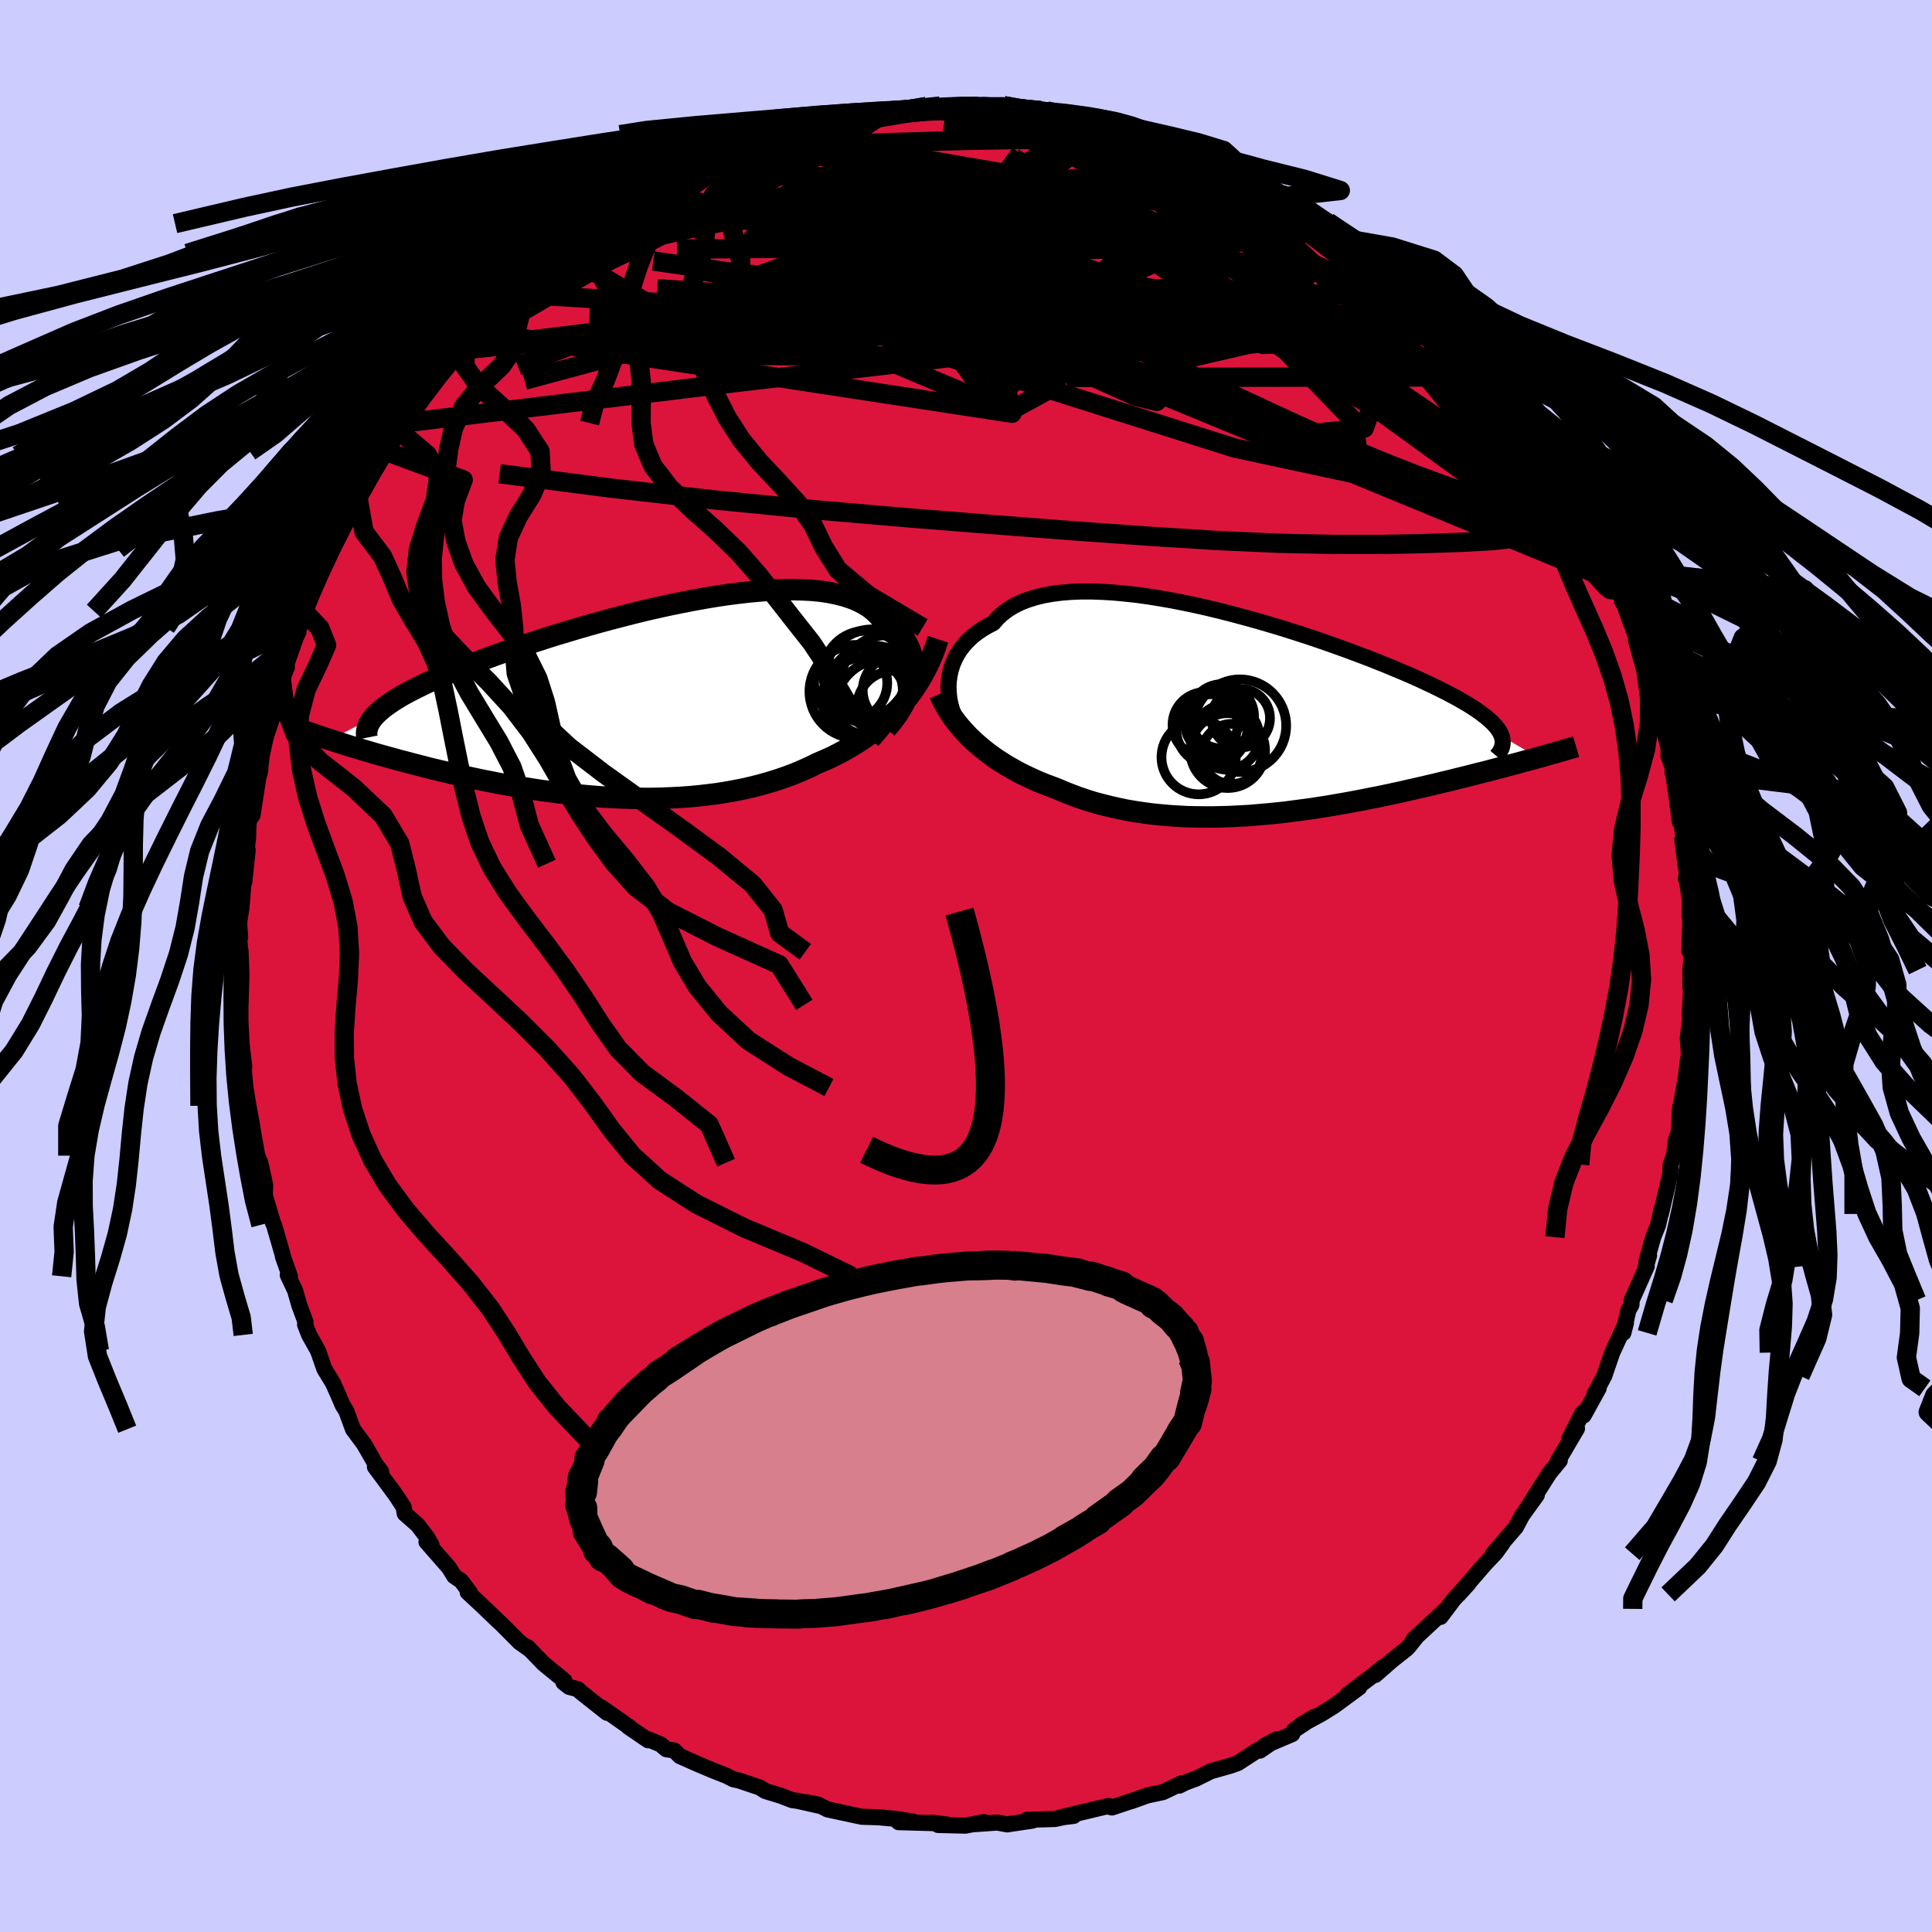 <svg xmlns="http://www.w3.org/2000/svg" width="500" height="500" viewBox="-100 -100 200 200"><defs><clipPath id="c"><path d="m29.61-2.37.07-.5.03-.5-.02-.49-.05-.47-.09-.46-.13-.45-.17-.43-.21-.42-.25-.4-.29-.38-.33-.36-.37-.35-.41-.32-.44-.3-.48-.29-.38-.47-.44-.43-.49-.4-.56-.35-.62-.32-.68-.28-.73-.24-.78-.2-.83-.17-.88-.13-.93-.09-.97-.05-1.01-.02-1.05.01-1.07.04-1.11.08-1.14.1-1.16.13-1.17.15-1.2.18-1.21.2-1.21.22-1.23.24-1.22.25-1.23.27-1.22.28-1.22.3-1.21.31-1.2.31-1.18.32-1.16.33-1.15.33-1.12.34-1.11.33-1.07.34-1.05.34-1.02.34-.99.33-.97.34-.92.32-.9.33-.86.32-.83.32-.8.31-.76.3-.73.3-.69.3-.66.29-.63.28-.6.28-.57.28-.54.27-.51.26-.48.26-.45.26-.42.25-.39.25-.36.25-.34.24-.3.23-.28.24-.25.23-.23.22-.2.23-4.46 2.31.42.14.44.14.45.14.46.15.48.15.49.14.51.16.52.15.53.16.55.16.57.16.58.16.59.16.6.17.63.16.64.17.65.17.67.17.69.18.71.17.73.17.74.18.76.17.77.17.8.17.8.17.83.16.84.17.85.15.87.15.88.15.89.14.91.14.92.12.92.12.94.11.95.1.95.09.96.08.97.07.97.05.97.04.98.03.98.01h.97l.98-.02.98-.04.97-.05.97-.07.96-.09.95-.11.95-.12.94-.15.93-.17.91-.18.9-.21.89-.23.88-.25.86-.27.84-.29.82-.31.81-.34.78-.35.77-.38.7-.3.7-.31.68-.34.66-.35.65-.37.64-.39.62-.4.6-.42.59-.44.57-.46.55-.47.54-.5.51-.51.5-.53.47-.55"/></clipPath><clipPath id="b"><path d="m-31.26-3.4.06-.48.09-.48.13-.47.16-.47.2-.45.23-.44.27-.43.31-.41.34-.4.38-.38.42-.37.45-.34.49-.33.52-.3.56-.29.44-.51.5-.46.57-.43.62-.38.69-.34.74-.29.8-.25.85-.21.91-.16.95-.12 1-.08 1.04-.04h1.08l1.12.04 1.15.07 1.17.11 1.21.13 1.22.17 1.24.2 1.26.22 1.27.25 1.27.27 1.27.29 1.28.31 1.27.33 1.27.34 1.25.35 1.24.36 1.23.37 1.2.38 1.19.38 1.16.39 1.13.39 1.1.39 1.08.39 1.04.39 1.01.38.98.39.93.37.91.38.86.36.83.36.78.35.75.35.72.34.67.33.64.32.6.32.57.3.53.31.5.29.46.29.44.29.39.27.37.28.33.26.3.26.27.25.24.25.21.24.17.24.15.24.12.22.09.23 3.76 2.2-.46.13-.48.13-.49.13-.5.14-.52.14-.54.14-.54.15-.56.14-.57.15-.59.16-.6.15-.61.15-.62.16-.64.16-.65.16-.67.17-.68.16-.7.17-.71.17-.73.17-.74.17-.76.17-.77.18-.79.17-.8.17-.81.17-.83.16-.84.17-.85.16-.86.16-.87.15-.87.15-.89.14-.9.14-.9.12-.91.12-.92.12-.92.1-.92.09-.93.08-.93.08-.93.05-.93.05-.93.03-.93.02h-.93l-.92-.01-.93-.02-.91-.05-.91-.06-.91-.08-.89-.09-.89-.12-.88-.13-.87-.15-.86-.18-.84-.19-.84-.21-.82-.22-.8-.25-.8-.27-.77-.29-.76-.3-.75-.32-.67-.25-.66-.25-.65-.27-.64-.29-.62-.29-.62-.31-.59-.33-.59-.33-.56-.35-.56-.36-.53-.37-.52-.39-.5-.4-.48-.41-.47-.42"/></clipPath><filter id="a"><feTurbulence baseFrequency=".05" numOctaves="3" result="noise" type="noise"/><feDisplacementMap in="SourceGraphic" in2="noise" scale="2"/></filter></defs><rect width="100%" height="100%" x="-100" y="-100" fill="#CCF"/><path fill="#DC143C" stroke="#000" stroke-linejoin="round" stroke-width="1.667" d="m74.98.42.01 1.8.1-.25-.17 3.11.09.03-.29 2.32.12 1.81-.16.82-.14 1.32-.55 3.15.3-.79-.37.92-.14 2.59-.29.74-.18 1.55-.36 1.01-.06 1.06-.96 4.06.11-.6-.4 1.76-.5 1.24-.7 2.5.27-.6-.42 1.46.18-.34-1.56 3.5-.02.47-.33.6-.51 2.32.27-1.04-1.42 3.08-.83 2.42-.82 1.54-.19.32.43-.58-1.55 2.81-.12-.26-1.36 2.63.79-1.02-2 3.4.22-.09-1.09 1.33-2.19 3.46.9-1.21-1.51 2.09-.65 1.22-.06.07-2.31 2.69.97-1.07-.7.97-1.1 1.16L51 65.05l1.03-1.14-1.53 1.65-1.37 1.82.61-.83-3.43 3.18.39-.37-.75.95-.31.35-1.52 1.2-1.75 1.53.79-.8-.92.76-2.75 2.08 1.22-.75-2.58 1.9-1.3.81-2.17 1.18 1.37-.83-2.08 1.38-.18.39-2.92 1.24 1.28-.69-1.7 1.16-.21-.06-2.08 1.35-.69.25-2.11.6-1.5.75-1.13.42-.64.32.27-.26-1.96.93-1.6.34-1.65.59.62-.22-2.64.88-.16-.04-.19-.12-5.08 1.21 1.47-.18-.99.12-.94.2-2.93.09.59.08-2.62.39-1.02-.19-2.28.16.9-.21-1.92.37-2.83-.07.89-.05-1.51-.19.13.05-3.6-.1 1.51-.06-1.88-.29-1.62-.15-.5-.02-1.32-.04-3.54-.76-1-.51-1.22-.24 1.26.35-2.16-.49-.54-.07-1.2-.46-1.6-.49-.56-.36-2.11-.71-.63-.14-.68-.35-1.49-.59-1.61-.68-1.75-.78-.58-.58-.83-.13-.58-.5-1.25-.52-.05.09-2.04-1.39.15.06-2.9-2.04.54.53-2.74-2.17-.25-.26-.94-.26-.58-.46.09-.18-2.14-1.75-1.66-1.72.28.29-1.12-.8-2-2.01-.11-.08-1.61-1.55-1.65-1.54.23.04-.9-1.21-.72-.49-.54-.88-2.33-2.66.51.29-.42-.72-.99-1.31-1.35-1.19-.12-.69-.85-1.29-2.12-2.86.65.5-.63-.85-.28-.5-.87-1.51-1.14-1.54-.69-1.88-.37-.59-.5-1.16-.5-1.12-.91-1.5-.65-1.87-.92-1.64-.42-1.07.05-.26-.64-1.72-.44-1.54-.76-1.61.22.13-.7-1.97-.08-.37-.87-2.99-.09-.16-.93-3.11.07.25.04-1.04-.07-.38-.44-1.99-.31-.73-.87-4.93.35 1.88-.39-2.11-.31-1.89-.26-2.73.14.62-.24-2.04-.02-.03-.14-2.64V4.02h.01l.09-3.14-.09-2.49-.02.14-.18-2.12.16.61-.11-1.49.24-1.51.3-3.71v.97l.35-3.28-.29 1.41.33-2.64.05-1.83.41-.56.6-3.88.21-.75-.03-.02.19-1.65.33-1.61.84-2.45.03-.44.84-2.97-.08-.7.63-.94-.07-.17 1.01-2.89-.06.18.29-.63.09-.5.48-1.69 1.04-2.48.89-2.61-.16.6.15.35.61-2.27.76-1.13 1.89-3.34.46-.77-.65 1.1 1.97-3.95-.6 1.66 1.69-3.27.51-.42.68-1.85-.25.84 1.32-1.94 1.78-2.46-1.02 1.35 1.95-2.84 1.28-1.6-.23.37 2.04-2.35.38-.46 1.51-1.47-.07-.32-.28.18 2.2-2.32.62-.2.48-.53.72-.73 2.58-2.37-.94 1.01 2.06-1.98 1.75-1.39 1.28-1.03-1.63 1.58 1.86-1.61 2.06-1.28.11-.19 1.04-.81 2.41-1.71.07.23.44-.35 2.22-1.28-1.07.69 2.25-1.29 2.46-1.23.62-.1-.77.13 2.71-1.1.22-.01 3.1-1.54-.69.43 2.56-1.01 1.06-.44-.08.18.64-.2.6-.14 3.76-.88-1.77.12 3.46-.72-.77.36 4.32-.91.32.27-1.23-.02 1.27-.02 2.6-.47 1.92-.3 1.41-.05.91-.02 1.42.2-.28-.18 1.92.05h-.08l2.71.02-.03-.11 3.23.63.61-.11.03.24.6-.22 2.6.61.55.03 2.8.5.39.27-.32-.34.67.3 1.55.6 1.02-.01 2.2.78 2.28.76-.05.14 2 .46-.3-.04 1.91.72.96.5.67.43 1.94.9-.83-.46 1.21.44 4.05 2.57-.8-.62.43.3.42.23 4.1 2.6-.26-.07-.08-.09 2.67 1.88.85.52-.8-.41 3.2 2.33-.47-.4.38.23 1.61 1.62 2.29 2.14-.03-.09.98 1.03-.45-.31 1.25.92 1.39 1.36.37.62.7.71 1.77 1.89 2.13 2.58-1-.74.29.15 1.84 2.04.99 1.75-.87-1.15 1.89 2.67.38.46 1.8 2.77-.02-.05 1.56 2.23.15 1.12.04-.62 1.19 2.26.41 1.11 1.14 2.07.99 1.96.36.52-.02.65.47.55.28.83.71 1.66 1 2.83.13.2.95 3.19-.5-2.04.26.84 1.09 3.3.08.16.35 2.06.19.47.72 2.35.58 2.26-.01.81.49 1.36-.08-.03.31 2.05.44 3.39.05-.29.34 1.82-.07.37.42 3.63-.11.33.13.41.29 1.9-.02 1.66.1-.64-.14 4.21.34-.36-.24 2.33.01 1.8" filter="url(#a)"/><path fill="#fff" d="m-31.26-3.4.06-.48.09-.48.13-.47.16-.47.2-.45.23-.44.27-.43.31-.41.34-.4.38-.38.42-.37.45-.34.49-.33.52-.3.56-.29.44-.51.5-.46.57-.43.62-.38.69-.34.74-.29.8-.25.85-.21.91-.16.95-.12 1-.08 1.04-.04h1.08l1.12.04 1.15.07 1.17.11 1.21.13 1.22.17 1.24.2 1.26.22 1.27.25 1.27.27 1.27.29 1.28.31 1.27.33 1.27.34 1.25.35 1.24.36 1.23.37 1.2.38 1.19.38 1.16.39 1.13.39 1.1.39 1.08.39 1.04.39 1.01.38.98.39.93.37.91.38.86.36.83.36.78.35.75.35.72.34.67.33.64.32.6.32.57.3.53.31.5.29.46.29.44.29.39.27.37.28.33.26.3.26.27.25.24.25.21.24.17.24.15.24.12.22.09.23 3.76 2.2-.46.13-.48.13-.49.13-.5.14-.52.14-.54.14-.54.15-.56.14-.57.15-.59.16-.6.15-.61.15-.62.16-.64.16-.65.16-.67.17-.68.16-.7.17-.71.17-.73.17-.74.17-.76.17-.77.18-.79.17-.8.17-.81.17-.83.16-.84.17-.85.16-.86.16-.87.15-.87.15-.89.14-.9.14-.9.12-.91.12-.92.12-.92.1-.92.09-.93.08-.93.08-.93.05-.93.05-.93.03-.93.02h-.93l-.92-.01-.93-.02-.91-.05-.91-.06-.91-.08-.89-.09-.89-.12-.88-.13-.87-.15-.86-.18-.84-.19-.84-.21-.82-.22-.8-.25-.8-.27-.77-.29-.76-.3-.75-.32-.67-.25-.66-.25-.65-.27-.64-.29-.62-.29-.62-.31-.59-.33-.59-.33-.56-.35-.56-.36-.53-.37-.52-.39-.5-.4-.48-.41-.47-.42" filter="url(#a)" transform="translate(29.48 -26.06)"/><path fill="#fff" d="m29.61-2.37.07-.5.03-.5-.02-.49-.05-.47-.09-.46-.13-.45-.17-.43-.21-.42-.25-.4-.29-.38-.33-.36-.37-.35-.41-.32-.44-.3-.48-.29-.38-.47-.44-.43-.49-.4-.56-.35-.62-.32-.68-.28-.73-.24-.78-.2-.83-.17-.88-.13-.93-.09-.97-.05-1.01-.02-1.05.01-1.07.04-1.11.08-1.14.1-1.16.13-1.17.15-1.2.18-1.21.2-1.21.22-1.23.24-1.22.25-1.23.27-1.22.28-1.22.3-1.21.31-1.2.31-1.18.32-1.16.33-1.15.33-1.12.34-1.11.33-1.07.34-1.05.34-1.02.34-.99.33-.97.34-.92.32-.9.33-.86.32-.83.32-.8.31-.76.3-.73.3-.69.3-.66.29-.63.28-.6.28-.57.28-.54.27-.51.26-.48.26-.45.26-.42.25-.39.25-.36.25-.34.24-.3.23-.28.24-.25.23-.23.22-.2.23-4.46 2.31.42.14.44.14.45.14.46.15.48.15.49.14.51.16.52.15.53.16.55.16.57.16.58.16.59.16.6.17.63.16.64.17.65.17.67.17.69.18.71.17.73.17.74.18.76.17.77.17.8.17.8.17.83.16.84.17.85.15.87.15.88.15.89.14.91.14.92.12.92.12.94.11.95.1.95.09.96.08.97.07.97.05.97.04.98.03.98.01h.97l.98-.02.98-.04.97-.05.97-.07.96-.09.95-.11.95-.12.94-.15.93-.17.91-.18.9-.21.89-.23.88-.25.86-.27.84-.29.82-.31.81-.34.78-.35.77-.38.7-.3.7-.31.68-.34.66-.35.65-.37.64-.39.62-.4.6-.42.59-.44.57-.46.55-.47.54-.5.51-.51.5-.53.47-.55" filter="url(#a)" transform="translate(-35.15 -27.32)"/><g fill="none" stroke="#000" transform="translate(29.48 -26.06)"><path stroke-linejoin="round" stroke-width="1.667" d="m-30.24 1.04-.21-.37-.19-.39-.17-.42-.15-.43-.12-.46-.1-.46-.06-.47-.04-.48-.01-.48.03-.48.06-.48.09-.48.13-.47.16-.47.2-.45.23-.44.27-.43.31-.41.34-.4.38-.38.42-.37.45-.34.49-.33.52-.3.56-.29.44-.51.5-.46.57-.43.62-.38.69-.34.74-.29.8-.25.85-.21.91-.16.95-.12 1-.08 1.04-.04h1.08l1.12.04 1.15.07 1.17.11 1.21.13 1.22.17 1.24.2 1.26.22 1.27.25 1.27.27 1.27.29 1.28.31 1.27.33 1.27.34 1.25.35 1.24.36 1.23.37 1.2.38 1.19.38 1.16.39 1.13.39 1.1.39 1.08.39 1.04.39 1.01.38.98.39.93.37.91.38.86.36.83.36.78.35.75.35.72.34.67.33.64.32.6.32.57.3.53.31.5.29.46.29.44.29.39.27.37.28.33.26.3.26.27.25.24.25.21.24.17.24.15.24.12.22.09.23.06.22.03.22.01.21-.02.21-.04.2-.07.21-.1.2-.11.2-.14.19-.16.19" filter="url(#a)"/><path stroke-linejoin="round" stroke-width="2.222" d="m-32.21-2.1.23.51.26.51.29.5.31.5.33.48.36.48.38.46.4.45.42.45.44.43.47.42.48.41.5.4.52.39.53.37.56.36.56.35.59.33.59.33.62.31.62.29.64.29.65.27.66.25.67.25.75.32.76.3.77.29.8.27.8.25.82.22.84.21.84.19.86.18.87.15.88.13.89.12.89.09.91.08.91.06.91.05.93.02.92.01h.93l.93-.02.93-.03.93-.05.93-.05.93-.08.93-.08.92-.09.92-.1.92-.12.91-.12.9-.12.9-.14.89-.14.87-.15.87-.15.86-.16.85-.16.84-.17.83-.16.81-.17.8-.17.79-.17.77-.18.76-.17.74-.17.73-.17.71-.17.7-.17.68-.16.67-.17.65-.16.64-.16.62-.16.61-.15.6-.15.59-.16.57-.15.56-.14.54-.15.54-.14.52-.14.5-.14.49-.13.48-.13.46-.13.46-.12.43-.13.43-.12.41-.11.4-.12.39-.11.37-.11.36-.1.35-.1.34-.1" filter="url(#a)"/><circle cx="-4.732" cy="1.073" r="3.366" clip-path="url(#b)" filter="url(#a)"/><circle cx="-2.502" cy="2.343" r="3.384" clip-path="url(#b)" filter="url(#a)"/><circle cx="-2.992" cy=".218" r="3.334" clip-path="url(#b)" filter="url(#a)"/><circle cx="-5.397" cy="4.443" r="3.846" clip-path="url(#b)" filter="url(#a)"/><circle cx="-1.972" cy="4.108" r="3.114" clip-path="url(#b)" filter="url(#a)"/><circle cx="-3.362" cy=".868" r="3.456" clip-path="url(#b)" filter="url(#a)"/><circle cx="-1.127" cy="1.183" r="4.792" clip-path="url(#b)" filter="url(#a)"/><circle cx="-4.037" cy="1.593" r="3.67" clip-path="url(#b)" filter="url(#a)"/><circle cx="-2.392" cy="3.763" r="3.874" clip-path="url(#b)" filter="url(#a)"/><circle cx="-1.037" cy=".408" r="3.026" clip-path="url(#b)" filter="url(#a)"/></g><g fill="none" stroke="#000" transform="translate(-35.15 -27.32)"><path stroke-linejoin="round" stroke-width="2.222" d="m26.9 2.74.42-.48.39-.5.36-.5.33-.52.29-.51.26-.53.22-.52.18-.52.15-.52.11-.51.07-.5.03-.5-.02-.49-.05-.47-.09-.46-.13-.45-.17-.43-.21-.42-.25-.4-.29-.38-.33-.36-.37-.35-.41-.32-.44-.3-.48-.29-.38-.47-.44-.43-.49-.4-.56-.35-.62-.32-.68-.28-.73-.24-.78-.2-.83-.17-.88-.13-.93-.09-.97-.05-1.01-.02-1.05.01-1.07.04-1.11.08-1.14.1-1.16.13-1.17.15-1.2.18-1.21.2-1.21.22-1.23.24-1.22.25-1.23.27-1.22.28-1.22.3-1.21.31-1.2.31-1.18.32-1.16.33-1.15.33-1.12.34-1.11.33-1.07.34-1.05.34-1.02.34-.99.33-.97.34-.92.32-.9.33-.86.32-.83.32-.8.31-.76.3-.73.3-.69.3-.66.29-.63.28-.6.28-.57.28-.54.27-.51.26-.48.26-.45.26-.42.25-.39.25-.36.25-.34.24-.3.23-.28.24-.25.23-.23.22-.2.23-.17.22-.14.21-.13.22-.09.21-.08.21-.05.21-.03.2-.01.21.01.2.04.2" filter="url(#a)"/><path stroke-linejoin="round" stroke-width="2.222" d="m32.25-6.51-.24.73-.26.72-.3.7-.31.68-.35.66-.36.64-.39.63-.41.6-.43.59-.46.56-.47.55-.5.53-.51.51-.54.5-.55.47-.57.46-.59.44-.6.42-.62.4-.64.39-.65.37-.66.35-.68.34-.7.31-.7.3-.77.38-.78.35-.81.34-.82.31-.84.29-.86.27-.88.25-.89.23-.9.21-.91.18-.93.17-.94.15-.95.12-.95.11-.96.09-.97.07-.97.05-.98.04-.98.02H1.7l-.98-.01-.98-.03-.97-.04-.97-.05-.97-.07-.96-.08-.95-.09-.95-.1-.94-.11-.92-.12-.92-.12-.91-.14-.89-.14-.88-.15-.87-.15-.85-.15-.84-.17-.83-.16-.8-.17-.8-.17-.77-.17-.76-.17-.74-.18-.73-.17-.71-.17-.69-.18-.67-.17-.65-.17-.64-.17-.63-.16-.6-.17-.59-.16-.58-.16-.57-.16-.55-.16-.53-.16-.52-.15-.51-.16-.49-.14-.48-.15-.46-.15-.45-.14-.44-.14-.42-.14-.41-.13-.4-.13-.38-.13-.37-.13-.36-.12-.35-.12-.33-.11-.32-.12-.31-.11-.3-.11" filter="url(#a)"/><circle cx="25.443" cy="-2.614" r="4.914" clip-path="url(#c)" filter="url(#a)"/><circle cx="26.573" cy=".566" r="4.974" clip-path="url(#c)" filter="url(#a)"/><circle cx="27.648" cy=".536" r="3.778" clip-path="url(#c)" filter="url(#a)"/><circle cx="24.768" cy="-2.974" r="4.408" clip-path="url(#c)" filter="url(#a)"/><circle cx="24.608" cy="-.294" r="4.34" clip-path="url(#c)" filter="url(#a)"/><circle cx="28.083" cy="-1.214" r="3.624" clip-path="url(#c)" filter="url(#a)"/><circle cx="23.213" cy="-1.964" r="3.786" clip-path="url(#c)" filter="url(#a)"/><circle cx="23.778" cy="-1.089" r="4.834" clip-path="url(#c)" filter="url(#a)"/><circle cx="26.863" cy="-2.319" r="4.594" clip-path="url(#c)" filter="url(#a)"/><circle cx="25.528" cy="-1.149" r="4.7" clip-path="url(#c)" filter="url(#a)"/></g><g fill="none" stroke="#000" stroke-linejoin="round" stroke-width="2"><path d="m-30.4-81.37 1.79-.82 1.27-.48 1.37-.48 1.64-.56 1.86-.62 1.94-.63 1.93-.61 1.84-.54 1.67-.47 1.47-.4 1.23-.34.97-.27.68-.21.43-.16.33-.11.5-.12m35.14 4.45.87.47.86.44.78.39.74.39.69.39.51.34.22.23-.13.1-.46-.03-.8-.16-1.16-.32-1.55-.5-2.04-.72-2.63-.96-3.41-1.25-4.29-1.57" filter="url(#a)"/><path d="m16.6-86.55 1.33.24 1.52.45 1.3.43 1 .35.72.29.5.24.31.22.1.18-.13.15-.4.09-.69.03-1-.02-1.32-.09-1.67-.17-2.04-.28-2.46-.39-2.91-.49-3.52-.61-4.27-.72-5.21-.78m35.95 7.98 2.3 1.59.52.73-.24.51-.76.48-1.34.42-1.98.37-2.65.31-3.34.27-4.02.25-4.73.21-5.51.16-6.4.07-7.35-.03-8.34-.1-9.33-.08-10.46.08m96.37 32.37.07.52.11.48.06.52-.09.44-.31.14-.61-.31-.95-.86-1.29-1.39-1.64-1.87-1.99-2.31-2.38-2.79-2.81-3.35-3.3-3.97-3.86-4.71-4.51-5.51-5-6.3" filter="url(#a)"/><path d="m10.96-87.91.85.21.56.38-.18.47-.8.6-1.25.79-1.63 1.01-2.07 1.23-2.62 1.43-3.28 1.62-4.06 1.79-4.89 1.97-5.76 2.21-6.64 2.47-7.54 2.78-8.47 3.14-9.58 3.69" filter="url(#a)"/><path d="m62.17-50.26.08.65.06.56-.02.72-.22.73-.52.57-.91.26-1.34-.06-1.76-.37-2.16-.61-2.53-.81-2.93-1-3.36-1.23-3.82-1.51-4.33-1.83-4.83-2.17-5.32-2.47-5.79-2.76-6.25-3.04-6.69-3.36-7.19-3.69-7.77-4.01-8.36-4.38" filter="url(#a)"/><path d="m19.82-85.78 1.43.54.69.34.32.3.03.31-.27.34-.64.37-1.05.38-1.5.39-1.94.41-2.42.43-2.93.43-3.51.43-4.15.42-4.8.43-5.45.43-6.11.38-6.76.27-7.35.1m64.06 2.07 1.91 1.36 1.2.92 1.06.88 1.09.93 1.13 1.01 1.16 1.08 1.17 1.1 1.12 1.08 1.02.98.89.87.78.75.67.65.56.54.44.41.26.25.03.02-.23-.23-.5-.51-.75-.76-.93-.94-1.01-1.06m12.07 15.19 1.04 1.67.59 1.09.54.99.59 1.1.6 1.16.54 1.08.43.89.27.64.11.38-.02.18-.15-.01-.27-.18-.41-.39-.56-.68-.76-1.02-.97-1.4-1.21-1.8-1.47-2.2-1.76-2.62-2.02-3.03-2.29-3.45-2.63-3.93" filter="url(#a)"/><path d="m62.32-49.14.14.23-.01 1.01-.43 1.15-.93 1.05-1.53.8-2.14.53-2.74.32-3.31.19-3.86.13-4.43.09h-5.02l-5.66-.12-6.33-.28-6.99-.44-7.67-.55-8.32-.64-8.99-.72-9.65-.83-10.3-1.01-10.91-1.24-11.52-1.49" filter="url(#a)"/><path d="m63.96-46.39.98 1.81.68 1.33.43.92.29.7.23.65.2.65.15.62.07.49-.06.27-.21-.01-.38-.29-.54-.57-.73-.83-.9-1.08-1.09-1.35-1.26-1.64-1.45-1.94-1.63-2.3-1.83-2.69-2.1-3.19-2.47-3.75-2.9-4.38-3.29-4.95M-27.32-82.7l.39-.19 1.5-.44 1.92-.47 2.11-.41 2.22-.34 2.28-.25 2.33-.17 2.39-.12 2.48-.09 2.59-.08 2.68-.08 2.73-.08 2.75-.06 2.73-.05 2.64-.03h7.03l2.09.01 1.95.02 1.6-.03" filter="url(#a)"/><path d="m19.82-85.78 1.55.54 1.03.36.89.31.83.32.77.34.69.33.57.32.45.29.32.26.14.23-.05.19-.29.12-.55.04-.82-.03-1.12-.12-1.47-.22-1.84-.34-2.26-.47-2.64-.59-3-.73-3.33-.86-3.68-1.01-4.11-1.2" filter="url(#a)"/><path d="m-.35-88.84.45-.03 1.22.18 1.65.34 1.95.48 2.15.61 2.25.73 2.3.8 2.34.86 2.41.91 2.45.94 2.46.94 2.43.95 2.35.96 2.28.96 2.22.98 2.2.97 2.13.92 1.98.8 1.71.62 1.46.49 1.45.61m24.96 31.98.04.49.04.37-.08.32-.29.15-.58-.22-.95-.78-1.38-1.45-1.82-2.13-2.27-2.74-2.74-3.34-3.25-3.96-3.82-4.72-4.56-5.62-5.49-6.69" filter="url(#a)"/><path d="m-6.01-88.67 1.77-.1 1.72.19 1.75.41 1.85.58 2.04.72 2.28.86 2.53.97 2.75 1.09 2.9 1.18 2.98 1.24 3.01 1.3 3.04 1.35 3.06 1.38 3.09 1.42 3.11 1.45 3.06 1.45 2.95 1.41 2.77 1.32 2.54 1.16 2.34.98 2.31.96M3.89-89.06l2.2.38 1.2.18.96.14.99.15 1.04.16.96.17.72.14.42.1.1.06-.22.03-.49.01h-.78l-1.1-.03-1.48-.08-1.95-.17L4-88.1l-3.04-.42" filter="url(#a)"/><path d="m47.17-69.19.58.62.44.44.5.5.49.54.38.5.18.39-.08.19-.43-.1-.84-.44-1.26-.81-1.68-1.16-2.14-1.53-2.58-1.89-3.01-2.25-3.45-2.65-3.99-3.14" filter="url(#a)"/><path d="m47.2-69.1.23.21.44.45.58.57.7.68.76.77.76.8.69.78.58.69.39.51.16.29-.08.03-.36-.24-.61-.5-.89-.78-1.15-1.03-1.41-1.3-1.72-1.61-2.11-2.02-2.71-2.58m-83.24-.39 1.73-1.37 1.44-1.05 1.26-.89 1.17-.81 1.09-.72.97-.61.84-.5.72-.41.61-.33.48-.24.3-.11.04.05-.27.24-.59.45-.9.65-1.22.82-1.5.96-1.82 1.11-2.34 1.42" filter="url(#a)"/><path d="m-37.87-76.66.5-.44.99-.72 1.04-.7.92-.57.8-.47.7-.38.62-.3.51-.21.34-.1.12.05-.12.2-.4.39-.69.59-1.05.83-1.46 1.12-1.9 1.41-2.37 1.71-2.81 1.96-3.16 2.1" filter="url(#a)"/><path d="m-34.24-79.14.8-.52.98-.55 1.04-.56 1.09-.56 1.03-.51.84-.41.61-.28.41-.16.2-.04-.06.1-.41.29-.85.54-1.37.83-1.93 1.15-2.54 1.5-3.25 1.94m71.31-2.98-.27-.23.58.36 1.14.76 1.34.89 1.29.88 1.15.79.98.68.82.57.64.45.45.33.22.18-.02.02-.3-.15-.61-.39-1.04-.7-1.65-1.16-2.42-1.71" filter="url(#a)"/><path d="m15.05-87.15 1.5.51 1.77.62 1.95.78 1.97.87 1.9.9 1.83.91 1.79.93 1.77.95 1.76.98 1.72.98 1.67.98 1.59.94 1.48.85 1.28.72.99.51.71.31.49.22.18.06m6.3 5.66 1.13.94.89.88.71.84.61.79.43.69.18.48-.12.25-.4.01-.67-.2-.93-.39-1.21-.58-1.5-.8-1.85-1.02-2.24-1.31-2.7-1.64-3.25-2.04-3.79-2.45-4.28-2.85-4.63-3.2-4.77-3.46" filter="url(#a)"/><path d="m47.7-68.47.89.89.19.8-.46.69-1.06.62-1.73.51-2.5.31-3.32.05-4.14-.18-4.95-.37-5.76-.53-6.62-.66-7.53-.78-8.47-.91-9.45-1.07-10.47-1.31-11.3-1.81M-8.61-88.2l2.28-.36 1.94-.18 1.69-.06 1.53.03 1.43.06 1.4.09 1.4.09 1.41.09 1.39.09 1.32.1 1.19.1 1.02.09.85.09.62.06.38.04h.04l-.33-.06-.71-.11-.96-.15-1.04-.15m-26.21 1.94 2.12-.55 1.08-.29.98-.19.92-.09.71-.01.45.08.21.17.02.25-.15.36-.39.48-.7.6-1.08.75-1.5.88-1.92 1.05-2.35 1.22-2.78 1.43-3.22 1.64-3.68 1.86-4.15 2.07-4.67 2.21-5.12 2.24m92.14 2.69 1.07 1.14.97 1.13 1.1 1.32 1.13 1.39 1.05 1.31.92 1.19.82 1.08.74 1 .67.9.56.78.45.63.31.44.14.22-.05-.05-.29-.38-.54-.72-.77-1.05-.93-1.31-1.11-1.62" filter="url(#a)"/><path d="m58.83-55.21 1.13 1.8.51 1.04.13.7-.18.42-.45.23-.72.08-1.02-.09-1.37-.34-1.77-.68-2.21-1.05-2.65-1.44-3.11-1.8-3.58-2.1-4.05-2.4-4.54-2.73-5.04-3.12-5.53-3.57-6-4.05-6.47-4.5-6.99-4.89" filter="url(#a)"/><path d="m24.05-84.42.27.18.66.38.52.41.26.36-.03.34-.32.32-.61.32-.97.31-1.36.27-1.79.21-2.22.17-2.68.11-3.19.04-3.78-.02-4.42-.08-5.13-.13-5.86-.18-6.57-.22-7.13-.35m60.49 6.96 1.8 1.38.54.67.17.68-.08.75-.44.71-.88.59-1.35.47-1.79.39-2.2.37-2.6.4-3.02.42-3.47.41-3.95.38-4.48.29-5.06.19-5.66.11-6.28.06-6.91.04h-7.52l-8.12-.04-8.69-.14-9.18-.39" filter="url(#a)"/><path d="m3.89-89.06 2.3.43 1.51.32 1.45.35 1.68.42 1.92.5 2.02.53 1.94.52 1.78.5 1.59.46 1.42.41 1.28.37 1.17.31 1 .27.72.18.24-.02m34.72 31.07.33.54.38.84.19.69v.56l-.15.51-.34.42-.56.24-.85-.02-1.17-.32-1.5-.63-1.84-.88-2.16-1.12-2.49-1.34-2.82-1.59-3.2-1.9-3.61-2.25-4.05-2.61-4.48-2.95-4.88-3.26-5.25-3.55-5.6-3.88-5.95-4.27-6.39-4.69" filter="url(#a)"/><path d="m40.19-75.02 1.82 1.37.59.66.24.63.02.7-.3.65-.73.51-1.18.37-1.59.27-1.97.23-2.35.21-2.75.22-3.16.18-3.64.12-4.14.02-4.7-.11-5.29-.22-5.87-.31-6.48-.38-7.07-.46-7.62-.59-8.05-.82-8.34-1.21m79.54 3.79.25.62-.53.43-1.11.53-1.79.63-2.56.69-3.41.73-4.33.7-5.33.6-6.4.45-7.46.31-8.51.22-9.54.12-10.57.02-11.62-.1-12.79-.15" filter="url(#a)"/><path d="m22.05-84.88 1.39.39 1.15.51 1.26.67 1.36.77 1.4.85 1.46.89 1.52.96 1.56 1.01 1.58 1.03 1.55 1.04 1.51 1.01 1.42.96 1.32.89 1.2.8 1.04.69.89.59.72.48.57.38.39.26.16.07-.16-.2-.56-.56-.93-.88m-69.01-11.41 2.02-.93 1.43-.52 1.38-.4 1.35-.34 1.35-.3 1.41-.28 1.5-.29 1.57-.31 1.6-.3 1.57-.28 1.46-.26 1.31-.22 1.13-.19.95-.16.8-.14.65-.12.47-.1.19-.06h-.26l-.81.08-1.45.17-2.04.24M47.2-69.1l-.11.14-.55.25-1.1.27-1.66.31-2.3.34-3.03.36-3.85.32-4.74.24-5.7.07-6.72-.15-7.72-.39L1-67.91l-9.83-.66-11.03-.69-12.1-.86" filter="url(#a)"/><path d="m22.05-84.88 1.07.37.21.47-.3.64-.87.8-1.49.92-2.14 1.04-2.79 1.2-3.44 1.35-4.15 1.52-4.96 1.67-5.81 1.84-6.7 2.05-7.61 2.27-8.59 2.52-9.63 2.74-10.55 2.84m104.15 4.97.62.91.63 1.04.35.76.02.42-.32.06-.64-.24-.95-.53-1.27-.82-1.68-1.22-2.14-1.7-2.64-2.26-3.16-2.85-3.67-3.41-4.2-3.94-4.76-4.46-5.26-4.99m17.82 9.8.22.2.41.41.51.49.59.57.6.61.53.58.36.44.1.2-.28-.15-.7-.58-1.12-1-1.5-1.37-1.91-1.76-2.27-2.17" filter="url(#a)"/><path d="m-41.44-74.32.82-.36 1.22-.17 2.07-.4 2.75-.54 3.26-.58 3.64-.54 3.98-.47 4.27-.38 4.54-.29 4.79-.24 5.05-.22 5.27-.21 5.41-.22 5.46-.22 5.39-.24 5.27-.3 5.32-.29m-55.01-2.61.47-.13.86-.33 1.33-.51 1.58-.6 1.63-.6 1.55-.56 1.4-.48 1.23-.4 1.06-.33.9-.27.72-.23.5-.16.2-.09-.12.02-.51.14-.95.28-1.42.37m25.87-2.04 2.03.47 1.75.41 1.58.4 1.42.41 1.34.43 1.41.47 1.51.5 1.59.53 1.57.52 1.43.47 1.17.37.85.27.55.15.26.06-.01-.04-.39-.2-.91-.42" filter="url(#a)"/><path d="m60.61-52.49.84 1.5-.02.6-.52.17-.95-.04-1.39-.3-1.94-.67-2.59-1.2-3.32-1.8-4.08-2.41-4.83-2.96-5.56-3.45-6.24-3.93-6.94-4.45-7.68-5.08-8.56-5.85" filter="url(#a)"/><path d="m15.05-87.15 9.04 14.1 16.05 16.61.72 5.62-13.05-2.8-18.55-5.87-16.79-5.36-10.34-3.85-1.53-2.87 7.22-2.32 13.33-1.37 15.07.41 12.45 2.03 6.53 1.52-1.61-2.51-8.54-7.23-1.3-3.42" filter="url(#a)"/><path d="m-50.56-65.67 55.33 8.45-2.23-5.25-8.39-4.14-3.3-2.69 2.3-1.91 5.84-1.3 5.8-.72 2.36-.44-1.95-.65-3.94-1.21-2.22-1.58 1.8-1.26 5.02-.51 4.29-.46-2.4-1.59-14.92-1.11-32.76 6.66" filter="url(#a)"/><path d="M54.6-60.98 4.75-69.09.06-73.52l6.56.67 5.77 2.31-.41.54-5.39-2.06-5.79-3.4-3.03-3.1-.3-1.64 1.16.39 3.26 2.55 8.27 4.27 14.76 4.78 16.89 3.85 10.77 2.54 2.02.84" filter="url(#a)"/><path d="m-19.21-86.06 35.79 6.17 8.51 1.94-.83 2.63-4.88 2.41-6.83 1.57-7.09 1.28L.14-68.3l-1.83 2.4 1.88 2.56 4.06 1.83 3.84.24 1.69-1.76-1.08-3.53-3.19-4.47-3.88-4.21-3.15-2.87-1.84-.85-.84 1.25-.06 2.77 1.69 2.85 3.8.2 2.06-5.89 11.41-9.33" filter="url(#a)"/><path d="m-43.19-72.93 16.03-3.72 11.38-2.11 4.97-.9 3.94-.14 4.09.2 3.31.52 2.2 1.46 2.1 3.04 3.34 4.6 4.79 5.17 4.68 4.26 2.11 2.1-2.23-.55-6.37-2.87-8.22-4.43-6.65-5.05-1.8-4.64 4.83-2.99 10.26.08 9.93 3.84-3.34 4.83-48.81-9.85" filter="url(#a)"/><path d="M54.6-60.98-1.01-71.81l-19.24.54 1.47 2.16 9.8 1.64 11.24 1.63 10.09 2.31 8.8 3.12 8.08 3.23 7.12 2.01 4.88-.52 1.23-3.51-2.68-5.71-5.42-6.11-6.33-4.55-5.78-1.56-4.82 2-5.1 5.28-10.36 6.44-25.53 2.98-34.69 4.22" filter="url(#a)"/><path d="m-46.89-69.59 26.21 1.58 17.71 7.51 7.38 3.11 3.92-2.14 3.8-4.48 4.25-3.96 3.78-2.14 2.34-.33 1.1 1.03 1.19 1.84 2.47 1.97 3.53 1.26 2.8-.13-.16-1.66-3.94-2.54-5.71-2.32-2.85-.96 4.82 1.39 12.66 4.24 12.27 5.03-2.98-7.18" filter="url(#a)"/><path d="m17.62-86.56-31.69 11.82 11.66.18 17.16-.45 9.87-.42 2.09-.22-2.58.82-4.78 2.13-5.97 2.61-6.65 1.69-6.36-.16-4.66-1.78-1.69-2.39 1.75-2.05 4.6-1.43 5.24-1.05 1.69-.81-7.7.04-37.47 1.37" filter="url(#a)"/><path d="m67.18-39.81-41.52-30.1-13.15-9.16 2.41-.22 6.03 3.06 3.56 3.06-.48 1.33-2.82-.42-1.94-1.01 1.31-.4 4.45.7 5.17 1.53 2.74 1.79-2.37 1.56-9.65 1.21-19.05 1.39-28.26.69-15.4-8.97" filter="url(#a)"/><path d="m-52.45-63.74 43.65-4.51 17.85 3.47 14.62 1.71 8.15-1.89.73-3.67-4.98-3.65-8.59-2.81-9.77-1.8-7.79-.68-2.7.59 3.66 1.91 7.94 2.78 6.85 2.45-.54.58L6.1-71.39l-14.66-4.44-5.38-6.54 4.06-5.81" filter="url(#a)"/><path d="m-52.07-64.2 17.78-10.36 2.95-1.99 6.15-1.55 9.69-.62 8.65.45 3.48.65-2.33.03-5.05-.76-3.17-1.29 1.84-1.31 6.9-.81 8.93-.07 6.03.4-1.68.44-11.23.59-15.21.39 5.05-7.51m80.47 47.71-56.7-23.37-9.86-1.31 3.37 3.69.44 2.15-.96-.78 2.37-2.39 6.44-2.14 7.68-.91 5.55.01 1.68-.01-1.77-.72-3.35-1.2-2.98-.77-1.81.36-1.08 1.24-1.1 1.08-1.22.34-1.33.39-2.15 1.62.73 1.6 43.47-.05" filter="url(#a)"/><path d="m-8.65-88.16-6.41 4.31 11.97 2.69 8.37 2.67-.28 1.2-3.98-.48-2.48-1.21.06-.91.37-.02-1.88 1.03-4.59 1.89-5.16 2.45-2.33 2.6 3.17 2.3 8.84 1.6 11.82.73 10.1-.03 3.36-.5-7.1-.56-18.24-.02-24.72 1.49-19.1 2.35 1.61-6.37" filter="url(#a)"/><path d="m29.61-81.93-35.05 3.65-2.99 3.22 9.98-1.36 8.65-3 3.65-2.21.5-.44.04 1.3.75 2.43.97 2.88.37 2.89.05 2.67.96 2.07 2.55.75 2.93-1.27 1.01-3.17-1.35-3.6.6-1.55 8.79 1.9 5.53-2.15" filter="url(#a)"/><path d="M63.96-46.39 34.74-66.32l-1.45-3.66.37-.3-3.45.6-7.85-.08L12.4-71l-9.46-1.81-7.95-1.53-6.67-.86-5.34-.31-2.98.02.69.46 4.44 1.52 6.49 3.21 5.83 4.75 3.41 4.77 1.74 2.21 3.69-2.89 10-9.36 1.33-15.74" filter="url(#a)"/><path d="M66.45-41.84 2.26-65.87l-17.82-10.35.14-3.39 2.67.52-1.37 2.24-4.43 1.99-3.41.5-.11-1 2.37-1.44 3.29-.32 4.78 1.94 8.36 3.93 11.01 3.32 9.93-.79 32.67 2.53m23.94 52.77 2.77 2.97 6.68 2.49 5.7 2.54 2.92 2.56.92 2.53-.09 2.54-.63 2.59-.9 2.65-.77 2.66-.06 2.66 1.12 2.62 2.41 2.59 3.34 2.56 3.69 2.53 3.49 2.48 3.14 2.43 3.12 2.39 3.61 2.42 4.12 2.53 3.66 2.65 2.41 2.78 4.23 3.23m-54.88-57.4.38 2.98.9 2.49 1.8 2.55 2.12 2.56 1.69 2.53 1.1 2.55.89 2.61 1.13 2.64 1.56 2.67 1.82 2.66 1.72 2.63 1.36 2.59.95 2.57.74 2.52.82 2.49 1.13 2.44 1.38 2.41 1.28 2.45.7 2.51-.06 2.57-.34 2.52.49 2.19 1.42 1.01" filter="url(#a)"/><path d="m-.35-88.84-2.52.01-2.58.18-2.2.25-1.84.31-1.65.41-1.53.51-1.41.62-1.29.71-1.19.8-1.2.87-1.32.92-1.44.96-1.44 1-1.24 1.04-.85 1.08-.37 1.13.04 1.19.34 1.23.44 1.29.29 1.42-.2 1.71-.2 2.34" filter="url(#a)"/><path d="m-2.68-89.02-3.12.33-2.58.29-2.56.31-2.91.42-3.29.54-3.53.65-3.59.74-3.52.82-3.39.89-3.28.94-3.2.99-3.14 1.02-3.1 1.08-3.07 1.12-3.13 1.17-3.26 1.24-3.52 1.32-3.86 1.39-4.32 1.49-4.83 1.58-5.39 1.67-5.8 1.74-5.89 1.81-5.52 1.85-4.85 1.9-4.47 1.96-5.32 2.23-7.64 3.26" filter="url(#a)"/><path d="m-4.09-88.97-3.24.55-2.59.42-2.52.44-2.33.47-2.1.5-1.97.56-1.96.66-2.03.76-2.15.87-2.23.98-2.26 1.07-2.26 1.15-2.22 1.23-2.18 1.31-2.13 1.37-2.09 1.44-2.06 1.48-2.03 1.53-1.99 1.57-1.95 1.59-1.89 1.64-1.83 1.69-1.8 1.76-1.78 1.85-1.77 1.91-1.77 1.97-1.77 2.01-1.74 2.04-1.71 2.13-1.69 2.27-1.66 2.45-1.59 2.55-1.47 2.46-1.37 2.29-1.66 3.27" filter="url(#a)"/><path d="m-4.09-88.97-3.18.54-2.44.42-2.25.44-1.97.46-1.75.49-1.7.55-1.81.63-1.95.74-1.99.85-1.94.96-1.76 1.04-1.54 1.13-1.32 1.21-1.11 1.28-.96 1.35-.83 1.42-.72 1.48-.6 1.52-.51 1.55-.43 1.56-.37 1.56-.37 1.56-.4 1.63-.54 1.82-.81 2.15-1.12 2.45-.51 1.97" filter="url(#a)"/><path d="m-6.01-88.67-3.7.29-1.82.28-2.03.41-2.48.55-2.79.67-2.99.76-3.08.84-3.16.9-3.21.96-3.3 1-3.41 1.04-3.49 1.08-3.53 1.14-3.44 1.2-3.26 1.27-2.97 1.34-2.61 1.43-2.29 1.51-2.08 1.61-2.06 1.68-2.33 1.76-2.81 1.84-3.45 1.9-4.15 1.99-4.84 2.07-5.45 2.18-5.86 2.27-5.86 2.31-5.16 2.25-3.89 2.07-3.45 1.99-7.17 2.94" filter="url(#a)"/><path d="m-9.88-88.18-.56.04-2 .4-2.59.57-2.89.68-2.98.77-2.9.85-2.75.91-2.58.96-2.45 1-2.39 1.04-2.37 1.09-2.37 1.13-2.36 1.2-2.3 1.27-2.2 1.34-2.1 1.43-2.08 1.52-2.18 1.6-2.41 1.69-2.72 1.76-3.04 1.83-3.27 1.9-3.35 1.99-3.25 2.08-2.97 2.18-2.61 2.27-2.22 2.3-1.95 2.24-1.95 2.07-2.41 1.99-3.71 2.94" filter="url(#a)"/><path d="m-8.65-88.16-4.34.56-2.93.51-2.19.5-1.99.54-2.06.64-2.24.76-2.37.88-2.43.99-2.41 1.09-2.35 1.16-2.31 1.24-2.29 1.31-2.27 1.38-2.26 1.44-2.23 1.49-2.2 1.53-2.16 1.56-2.19 1.6-2.26 1.63-2.42 1.69-2.64 1.76-2.9 1.84-3.13 1.92-3.24 1.97-3.19 2.01-2.94 2.04-2.58 2.12-2.26 2.27-2.08 2.45-2.05 2.55-1.94 2.45-1.8 2.28-2.97 3.27" filter="url(#a)"/><path d="m-8.97-88.43-2.54.57-1.59.65-1.47.7-1.66.79-1.87.86-1.97.92-1.91.97-1.73 1.01-1.41 1.05-1 1.09-.56 1.15-.21 1.21-.06 1.28-.13 1.35-.33 1.45-.52 1.53-.55 1.61-.33 1.7.03 1.78.42 1.85.71 1.92.87 2.01.96 2.08 1.12 2.17 1.43 2.23 1.83 2.25 2.1 2.23 2 2.2 1.52 2.19 1.08 2.25 1.49 2.38 3.15 2.63 5.61 3.33" filter="url(#a)"/><path d="m-8.97-88.43-4.5.57-3.38.64-2.82.7-2.31.78-2.12.86-2.25.92-2.54.96-2.86 1-3.07 1.04-3.12 1.08-3 1.14-2.78 1.19-2.54 1.26-2.34 1.34-2.23 1.42-2.22 1.52-2.36 1.6-2.64 1.68-3 1.76-3.36 1.82-3.62 1.9-3.7 1.97-3.59 2.07-3.32 2.18-3.04 2.29-2.97 2.36-3.23 2.27-3.42 1.84-2.57.66" filter="url(#a)"/><path d="m-13.29-87.52-3.01.45-3 .48-2.9.5-2.8.61-2.82.74-3.02.87-3.3.99-3.48 1.06-3.43 1.14-3.26 1.22-3.13 1.28-3.18 1.36-3.47 1.42-3.94 1.48-4.53 1.52-5.06 1.55-5.39 1.55-5.36 1.55-5.01 1.55-4.83 1.62-5.5 1.82-7.31 2.15-8.77 2.44-6.34 1.96" filter="url(#a)"/><path d="m-12.52-87.88-6.43.66-4.06.71-3.36.78-2.46.88-1.68.93-1.35.98-1.4 1.02-1.67 1.05-2.04 1.1-2.52 1.15-3.13 1.22-3.85 1.29-4.5 1.37-4.91 1.45-4.91 1.54-4.47 1.63-3.7 1.71-2.87 1.79-2.21 1.86-1.88 1.94-1.96 2.02-2.35 2.1-2.89 2.16-3.44 2.21-3.9 2.24-4.21 2.24-4.46 2.24-4.69 2.25-5 2.29-5.39 2.35-5.78 2.42-5.91 2.39-5.69 2.27-5.14 2.02-4.75 1.53" filter="url(#a)"/><path d="m-12.52-87.88-2.29.66-2.59.71-2.59.78-2.58.87-2.51.93-2.4.98-2.28 1.01-2.18 1.05-2.13 1.1-2.15 1.15-2.21 1.21-2.31 1.28-2.4 1.36-2.49 1.45-2.52 1.53-2.48 1.62-2.43 1.71-2.36 1.78-2.31 1.85-2.29 1.93-2.28 2.01-2.24 2.09-2.17 2.17-2.06 2.22-1.98 2.24-1.95 2.24-2.01 2.21-2.12 2.21-2.19 2.27-2.07 2.38-1.76 2.5-1.45 2.52-1.59 1.95" filter="url(#a)"/><path d="m-14.21-87.28-3.28.76-3.23.75-3.67.87-3.62.94-3.38.96-3.2 1-3.08 1.03-2.93 1.07-2.85 1.12-2.99 1.18-3.38 1.25-3.96 1.32-4.49 1.4-4.79 1.5-4.72 1.59-4.31 1.67-3.69 1.74-3.07 1.81-2.75 1.85-2.84 1.91-3.41 2-4.46 2.14-5.67 2.31-5.65 1.85" filter="url(#a)"/><path d="m-18.57-86.26-2.49.48-3.69.9-3.45.99-2.99.99-3 1.02-3.6 1.06-4.44 1.1-4.99 1.16-4.92 1.23-4.32 1.29-3.45 1.39-2.65 1.46-2.13 1.56-1.93 1.65-1.98 1.72-2.2 1.81-2.55 1.88-2.96 1.95-3.39 2.04-3.75 2.1-3.99 2.16-4.05 2.21-3.94 2.24-3.78 2.25-3.64 2.26-3.56 2.27-3.54 2.3-3.53 2.33-3.49 2.36-3.43 2.35-3.37 2.34-3.39 2.35-3.63 2.4-4.21 2.53-4.85 2.61-4.16 2.44-1.24 1.58" filter="url(#a)"/><path d="m-19.13-86.24-3.12 1.26-2.62 1.06-2.49.99-2.56.98-2.59 1.03-2.45 1.07-2.24 1.12-2.08 1.17-1.99 1.25-2 1.32-2.06 1.4-2.18 1.5-2.33 1.59-2.51 1.68-2.66 1.74-2.77 1.79-2.8 1.86-2.81 1.9-2.75 1.99-2.7 2.14-2.66 2.3-2.64 1.84" filter="url(#a)"/><path d="m-19.13-86.24-3.34 1.28-2.78 1.07-2.39 1.01-2.26 1.01-2.34 1.05-2.51 1.09-2.67 1.16-2.77 1.22-2.79 1.29-2.78 1.38-2.75 1.46-2.73 1.56-2.7 1.64-2.68 1.72-2.71 1.8-2.83 1.88-3.05 1.95-3.38 2.02-3.7 2.1-3.96 2.17-4.07 2.21-4.09 2.23-4.08 2.25-4.12 2.24-4.21 2.26-4.22 2.3-3.99 2.34-3.44 2.36-2.71 2.36-2.2 2.3-2.29 2.25-3.06 2.32-4.04 2.56-3.35 2.87" filter="url(#a)"/><path d="m-20.19-85.8-2.35.84-2.94 1.06-2.86 1.1-2.52 1.12-2.26 1.16-2.17 1.24-2.23 1.31-2.3 1.39-2.34 1.45-2.32 1.49-2.29 1.53-2.26 1.56-2.25 1.58-2.26 1.59-2.25 1.65L-58-64l-2.14 1.84-2.07 1.94-2.01 1.98-1.98 1.95-1.93 1.91-1.92 1.93-2.01 2.14-2.38 2.61-3.57 3.43" filter="url(#a)"/><path d="m-20.19-85.8-2.79.85-3.58 1.07-4.58 1.1-4.8 1.12-4.22 1.18-3.34 1.25-2.63 1.33-2.4 1.4-2.73 1.45-3.44 1.51-4.22 1.54-4.88 1.57-5.29 1.59-5.5 1.63-5.56 1.69-5.46 1.76-5.15 1.84-4.57 1.93-3.75 1.97-2.92 2.01-2.41 2.05-2.63 2.13-3.7 2.27-5.24 2.41-6.46 2.51-6.66 2.48-6.08 2.42-5.62 2.55-3.26 2.65M73.89-14.95l9.32 2.06.56 2.4 1.03 2.48 1.86 2.53 1.44 2.54.37 2.55-.46 2.56-.58 2.61-.02 2.65.92 2.66 1.8 2.66 2.33 2.63 2.39 2.6 2.04 2.57 1.49 2.54.96 2.49.66 2.44.68 2.43 1.05 2.44 1.64 2.52 2.13 2.57 2.21 2.53 2.17 2.2 4.07 1.01" filter="url(#a)"/><path d="m-28.09-82.57-3.55.66-3.53 1.09-2.04 1.11-1.78 1.15-2.04 1.21-2.23 1.28-2.26 1.37-2.33 1.45-2.49 1.56-2.73 1.64-2.85 1.72-2.81 1.8-2.63 1.86-2.46 1.93-2.45 2.02-2.59 2.09-2.88 2.17-3.17 2.22-3.33 2.23-3.36 2.23-3.28 2.21-3.17 2.21-3.06 2.27-2.95 2.36-2.8 2.44-2.71 2.45-2.49 2.33-2.92 2.31" filter="url(#a)"/><path d="m-27.94-82.6-3.37 1.78-2.2 1.17-2.01 1.14-2.11 1.22-2.24 1.31-2.34 1.39-2.37 1.48-2.28 1.59-2.14 1.67-1.97 1.75-1.84 1.83-1.77 1.9-1.8 1.97-1.89 2.05-1.99 2.12-2.08 2.18-2.14 2.22-2.13 2.24-2.07 2.25-1.97 2.27-1.83 2.28-1.67 2.3-1.51 2.33-1.39 2.34-1.33 2.36-1.35 2.38-1.39 2.39-1.39 2.45-1.29 2.52-1.1 2.61-.91 2.72-.85 2.85-.91 3-1.09 3.07-1.26 2.9-.97 2.59" filter="url(#a)"/><path d="m-33.8-79.49-1.56.82-2.62 1.32-3.2 1.35-3.95 1.37-4.34 1.47-3.93 1.59-3 1.67-2.06 1.75-1.59 1.82-1.67 1.88-2.18 1.95-2.9 2.04-3.57 2.11-3.97 2.18-4.07 2.22-3.89 2.23-3.64 2.24-3.48 2.23-3.51 2.25-3.62 2.29-3.68 2.32-3.55 2.35-3.31 2.34-3.14 2.31-3.32 2.29-3.95 2.37-4.79 2.57-5.17 2.84-5.06 3.05m98.72-59.22 3.91.82-2.86 1.32-3.02 1.34-1.8 1.38-.56 1.46.34 1.58.83 1.67.98 1.75.9 1.81.74 1.88.5 1.95.22 2.03v2.11l-.02 2.17.29 2.22.94 2.24 1.71 2.23 2.32 2.23 2.53 2.24 2.35 2.28 2.04 2.33 1.84 2.35 1.84 2.35 1.8 2.28 1.49 2.24 1.19 2.29 1.5 2.56 3.37 2.85" filter="url(#a)"/><path d="m-33.8-79.49-1.55.8-2.47 1.32-2.34 1.33-2.09 1.35-1.99 1.45-2.01 1.56-1.99 1.65-1.98 1.73-1.94 1.79-1.93 1.84-1.92 1.92-1.96 2-2.06 2.08-2.22 2.17-2.43 2.23-2.6 2.24-2.63 2.21-2.5 2.15-2.27 2.15-2.01 2.22-1.9 2.36-2.11 2.61-2.14 3.29" filter="url(#a)"/><path d="m-34.24-79.14-4.68 1.39-3.03 1.46-1.66 1.5-1.53 1.55-1.85 1.58-2.11 1.61-2.23 1.61-2.27 1.65-2.27 1.72-2.3 1.81-2.35 1.89-2.42 1.96-2.43 2.03-2.37 2.07-2.18 2.14-1.89 2.22-1.6 2.29-1.43 2.34-1.43 2.37-1.66 2.37-1.99 2.35-2.34 2.31-2.54 2.31-2.52 2.33-2.28 2.41-1.91 2.53-1.54 2.66-1.29 2.76-1.26 2.8-1.4 2.76-1.61 2.67-1.62 2.59-1.3 2.66-1.11 2.78-2.29 2.07" filter="url(#a)"/><path d="m-36.72-77.66-4.16 1.36-4.82 1.51-3.73 1.53-3.03 1.58-2.46 1.6-1.99 1.6-1.74 1.61-1.78 1.68-2.07 1.78-2.49 1.88-3.07 1.95-3.74 2-4.49 2.04-5.29 2.09-6.05 2.18-6.66 2.28-6.98 2.36-6.8 2.41-5.99 2.4-4.63 2.34-3.06 2.25-1.87 2.17-1.61 2.13-2.36 2.18-3.61 2.41-4.85 2.87-4.94 3.55" filter="url(#a)"/><path d="m-40.16-75.35-2.91 1.99-5.08 1.81-7.11 1.78-6.88 1.78-4.95 1.83-2.65 1.88-1.07 1.96-.7 2.05-1.39 2.13-2.62 2.19-3.73 2.24-4.24 2.24-4.05 2.23-3.46 2.23-3.01 2.25-3.12 2.28-3.89 2.32-5 2.34-5.97 2.33-6.39 2.33-6.2 2.33-5.85 2.39-5.94 2.49-6.68 2.55-7.01 2.55-5.59 2.54-5.07 3.25" filter="url(#a)"/><path d="m-43.19-72.93-1.98 1.47-2.55 1.76-2.91 1.78-3.28 1.81-3.68 1.88-4.08 1.97-4.47 2.05-4.83 2.13-5 2.21-4.78 2.24-4.16 2.25-3.36 2.23-2.77 2.23-2.55 2.25-2.72 2.28-3.05 2.32-3.29 2.34-3.3 2.33-3.18 2.34-3.13 2.35-3.34 2.4-3.77 2.48-4.2 2.57-4.46 2.64-4.54 2.79-5 3.22-7.09 4.02" filter="url(#a)"/><path d="m-43.19-72.93-5.96 1.49-1.48 1.77-.87 1.8-1.4 1.83-2.53 1.91-3.89 1.99-4.99 2.07-5.4 2.16-4.98 2.22-3.82 2.26-2.29 2.26-.83 2.26.15 2.27.47 2.28.19 2.3-.52 2.34-1.38 2.35-2.17 2.37-2.81 2.4-3.23 2.43-3.51 2.49-3.6 2.56-3.52 2.65-3.28 2.73-2.91 2.81-2.53 2.84-2.22 2.83-2.05 2.77-2.08 2.67-2.25 2.57-2.52 2.53-2.82 2.62-3.2 2.84-3.93 3.05-3.6 2.68" filter="url(#a)"/><path d="m-48.09-68.33-2.29 1.78-2.56 1.47-2.47 1.74-1.96 1.99-1.58 2.08-1.54 2.04-1.82 2.01-2.18 2.05-2.39 2.15-2.31 2.29-1.9 2.39-1.33 2.42-.79 2.39-.5 2.3-.55 2.23-.86 2.15-1.31 2.14-1.78 2.22-2.18 2.42-2.31 2.69-1.98 2.82-1.61 2.31" filter="url(#a)"/><path d="m-48.71-68.13 1.23 1.99.79 1.99-1.36 1.99-2.14 2.05-1.79 2.15-1.07 2.24-.51 2.27-.29 2.25-.33 2.22-.43 2.21-.41 2.23-.23 2.27.03 2.32.29 2.33.51 2.33.74 2.32.99 2.33 1.27 2.39 1.5 2.48 1.56 2.56 1.36 2.63.95 2.77.84 3.22 1.82 4" filter="url(#a)"/><path d="m-50.63-65.99-1.22 1.94-.01 1.99 1.45 2.04 2.39 2.16 2.41 2.27 1.51 2.3.13 2.26-.98 2.24-1.39 2.22-1.04 2.24-.35 2.29.23 2.32.42 2.34.26 2.35.06 2.36.2 2.38.83 2.44 1.8 2.52 2.8 2.62 3.54 2.72 3.94 2.82 4.08 2.91 4.01 2.94 3.46 2.85 2.12 2.66.7 2.41 2.64 1.93m89.86-18.89 1.75 2.27.55 2.58.29 2.66.51 2.66.64 2.66.48 2.72.23 2.79.06 2.84.07 2.85.22 2.81.42 2.76.57 2.72.57 2.69.44 2.67.19 2.68-.08 2.65-.3 2.59-.41 2.52-.44 2.43-.41 2.35-.38 2.32-.38 2.33-.38 2.37-.33 2.4-.28 2.41-.27 2.34-.44 2.25-.8 2.17-1.14 2.14-1.32 2.27-1.5 2.55-2.38 2.75" filter="url(#a)"/><path d="m73.22-20.36.72 2.28.81 2.59.7 2.67.66 2.67.77 2.67.87 2.73.88 2.81.73 2.84.48 2.85.25 2.82.1 2.77.06 2.73.06 2.7.04 2.68-.06 2.68-.21 2.64-.39 2.58-.52 2.52-.59 2.44L78 32.7l-.53 2.35-.46 2.35-.36 2.36-.24 2.38-.13 2.37-.08 2.33-.14 2.28-.36 2.22-.68 2.2-.97 2.18-1.15 2.17-1.15 2.13-1.04 2.03-.92 1.87-.76 1.56-.01 1.07m4.2-86.91 18.21 2.24-.43 2.55-.3 2.64 2.12 2.62 3.3 2.63 3.44 2.67 3.06 2.76 2.36 2.83 1.62 2.83 1.19 2.8 1.36 2.74 2.08 2.68 2.87 2.64 3.1 2.64 2.31 2.68.77 2.69-.69 2.67-1.02 2.57.24 2.39 2.51 2.2 4.48 2.04 4.75 2.01 2.59 2.41-.14 3.87" filter="url(#a)"/><path d="m73.22-20.36 1.02 2.28 1.61 2.58 1.88 2.67 1.64 2.66 1.01 2.67.36 2.72-.07 2.8-.22 2.85-.22 2.84-.13 2.82-.02 2.76.12 2.72.27 2.7.41 2.68.55 2.68.64 2.64.7 2.59.69 2.52.57 2.43.39 2.37.16 2.34-.07 2.34-.2 2.37-.22 2.39-.16 2.38-.13 2.33-.26 2.27-.6 2.21-1.1 2.18-1.47 2.2-1.52 2.21L77.47 60l-1.71 2.12-3.08 2.93M-52.45-63.74l-2.03 2.47-1.88 2.46-1.54 2.09-1.35 1.97-1.3 2.05-1.31 2.22-1.31 2.37-1.3 2.44-1.23 2.43-1.13 2.4-1.03 2.34-.93 2.32-.86 2.33-.81 2.38-.76 2.47-.73 2.56-.69 2.65-.62 2.71-.56 2.73-.48 2.72-.42 2.7-.34 2.68-.29 2.69-.22 2.69-.17 2.72-.1 2.72-.03 2.72.02 2.7.1 2.67.17 2.65.26 2.67.35 2.72.42 2.71.45 2.57.45 2.3.66 2.51m18.73-88.55-2.79 3.17-2.51 2.03-3.02 1.8-3.57 1.95-3.44 2.18-2.62 2.37-1.64 2.46-1.12 2.45-1.27 2.38-2.07 2.31-3.25 2.26-4.52 2.24-5.55 2.3-6.09 2.4-6.01 2.53-5.42 2.66-4.58 2.75-3.81 2.76-3.25 2.72-2.97 2.65-2.96 2.59-3.29 2.57-3.77 2.6-3.8 2.61-2.58 2.88.64 4.16" filter="url(#a)"/><path d="m-55.54-60.16-6.96 2.18-4.85 2.56-.75 2.46.03 2.31-.93 2.21-2.01 2.2-2.51 2.25-2.55 2.31-2.51 2.35-2.77 2.37-3.45 2.37-4.37 2.39-5.21 2.43-5.61 2.5-5.36 2.57-4.46 2.67-3.19 2.73-1.94 2.8-1.08 2.81-.89 2.8-1.28 2.74-2.01 2.67-2.75 2.63-3.23 2.62-3.38 2.65-3.24 2.73-2.94 2.79-2.68 2.84-2.76 2.87-3.26 2.93-3.64 2.97-1.75 2.8m92.34-79.67-1.22 1.17-1.01 1.51-1.16 1.88-1.51 2.22-1.93 2.43-2.36 2.51-2.72 2.47-2.98 2.39-3.05 2.33-2.89 2.28-2.5 2.29-1.99 2.36-1.54 2.45-1.29 2.56-1.35 2.66-1.71 2.72-2.27 2.73-2.88 2.72-3.44 2.69-3.84 2.67-4 2.66-3.88 2.68-3.53 2.71L-115.5.5l-2.33 2.73-1.73 2.69-1.22 2.63-.77 2.6-.47 2.65-.65 2.82-1.45 3.1-1.45 3.01" filter="url(#a)"/><path d="m-56.47-58.67-2.42 3.32-2.09 2.55-2.35 2.29-2.69 2.19-2.71 2.18-2.3 2.25-1.63 2.32-.97 2.36-.52 2.38-.33 2.38-.35 2.41-.54 2.44-.8 2.52-1.05 2.59-1.26 2.67-1.37 2.75-1.42 2.79-1.4 2.8-1.37 2.79-1.29 2.74-1.19 2.69-1.06 2.67-.88 2.66-.71 2.68-.55 2.74-.42 2.78-.32 2.81-.28 2.81-.37 2.79-.55 2.71-.73 2.61-.7 2.51-.37 2.51.1 2.59-.26 2.51" filter="url(#a)"/><path d="m-58.25-56.21.28 1.41 2.21 1.88 1.17 2.24-.35 2.48-.96 2.55-.78 2.48-.27 2.38.34 2.29.99 2.22 1.65 2.22 2.16 2.28 2.41 2.39 2.32 2.53 2.04 2.67 1.75 2.74 1.59 2.77 1.61 2.71 1.72 2.63 1.88 2.58 2.3 2.57 3.36 2.58L-25.69-3l6.36 2.87 2.59 4.15m-42.83-58.29-1.26 1.73-1.94 2.17-2.42 2.11-3.1 2.12-3.82 2.23-4.47 2.31-4.87 2.37-4.85 2.37-4.32 2.37-3.44 2.38-2.53 2.42-1.86 2.49-1.47 2.57-1.29 2.66-1.2 2.75-1.16 2.79-1.17 2.82-1.26 2.8-1.43 2.73-1.64 2.67-1.92 2.61-2.33 2.61-2.97 2.65-3.89 2.72-4.83 2.79-5.25 2.83-4.59 2.87-3.13 2.92-2.08 2.97-1.87 2.79" filter="url(#a)"/><path d="m-59.57-54.27-2.3 1.75-4 2.18-3.21 2.12-2.43 2.15-2.29 2.24-2.47 2.33-2.64 2.38-2.77 2.39-2.73 2.39-2.48 2.41-1.95 2.45-1.3 2.52-.79 2.6-.68 2.69-1.05 2.75-1.77 2.79-2.59 2.8-3.25 2.78-3.59 2.75-3.65 2.7-3.52 2.68-3.42 2.68-3.42 2.7-3.51 2.74-3.53 2.77-3.28 2.79-2.66 2.79-1.78 2.75-.92 2.7-.44 2.61-.53 2.55-1.13 2.48-1.9 2.42-2.32 2.36-2.02 2.28-1.25 2.17.23 1.82" filter="url(#a)"/><path d="m-59.32-55.11-3.16 2.12-2.59 2.34-1.19 2.61-.71 2.64-.82 2.53-1.16 2.4-1.59 2.31-2.04 2.27L-75-33.6l-2.62 2.37-2.56 2.48-2.23 2.59-1.71 2.68-1.13 2.72-.62 2.74-.26 2.73-.07 2.7-.01 2.69-.03 2.69-.12 2.7-.22 2.71-.34 2.72-.47 2.71-.58 2.69-.7 2.69-.75 2.67-.73 2.66-.62 2.66-.44 2.64-.19 2.61.01 2.58.13 2.55.1 2.54.07 2.53.26 2.48.7 2.43.42 2.47" filter="url(#a)"/><path d="M-59.32-55.11-65.75-53l-5.34 2.34-1.06 2.61.9 2.63.95 2.53.19 2.4-.8 2.3-1.82 2.27-2.81 2.28-3.65 2.37-4.15 2.47-4.13 2.58-3.56 2.68-2.64 2.72-1.67 2.74-.98 2.72-.74 2.7-.91 2.69-1.29 2.68-1.67 2.69-1.88 2.71-1.92 2.71-1.87 2.71-1.89 2.7-2.02 2.67-2.25 2.67-2.44 2.66-2.48 2.67-2.35 2.65-2.1 2.6-1.79 2.56-1.38 2.54-.81 2.56.01 2.59 1.46 2.74M-60-53.26l7.95 2.93-.81 2.15-.35 2.05.41 2.2.83 2.32 1.3 2.38 1.73 2.37 1.83 2.35 1.6 2.35 1.19 2.39.79 2.47.57 2.55.63 2.65 1.01 2.74 1.6 2.8 2.13 2.83 2.35 2.82 2.11 2.73 1.57 2.63L-30.45-3l1.08 2.53 1.55 2.6 2.24 2.76 3.06 2.84 4.16 2.66 4.17 2.19" filter="url(#a)"/><path d="m-60.51-52.84-2.37 2.07-4.13 2.68-3.43 2.73-2.5 2.54-1.98 2.38-1.52 2.27-1.04 2.22-.76 2.24-.9 2.32-1.45 2.44-2.24 2.58-2.98 2.67-3.41 2.74-3.41 2.74-2.93 2.72-2.15 2.67-1.31 2.65-.74 2.65-.61 2.68-.92 2.7-1.52 2.72-2.13 2.72-2.47 2.68-2.34 2.62-1.7 2.59-.85 2.64-.39 2.82-.69 3.09-1.91 3" filter="url(#a)"/><path d="m-62.2-49.57-4.48 1.69-10.74 1.78-10.53 2.15-7.44 2.35-4.29 2.4-2.03 2.37-.99 2.34-1.08 2.32-1.78 2.36-2.4 2.44-2.57 2.53-2.3 2.64-2.04 2.73-2.26 2.81-3.19 2.85-4.48 2.83-5.5 2.74-5.74 2.6-5.31 2.47-4.65 2.4-3.49 2.53-.91 2.94 1.36 3.7" filter="url(#a)"/><path d="m-61.6-51.23-2.05 3.04-1.43 2.95-1.2 2.56-1.2 2.33-1.21 2.22-1.16 2.18-1.05 2.2-.92 2.28-.83 2.42-.77 2.57-.72 2.68-.66 2.75-.62 2.75-.56 2.7-.54 2.65-.54 2.62-.55 2.61-.54 2.65-.48 2.7-.36 2.76-.21 2.76-.09 2.68-.03 2.56v2.62l.02 3.46" filter="url(#a)"/><path d="m-62.92-48.38.6 3.43 1.92 2.54 1.02 2.23.9 2.18 1.26 2.17 1.34 2.19 1.04 2.28.7 2.43.55 2.58.53 2.7.56 2.76.6 2.75.68 2.7.9 2.66 1.26 2.63 1.65 2.63 1.94 2.66 2.06 2.7 2 2.72 1.85 2.72 1.7 2.67 1.82 2.59 2.49 2.53 3.48 2.56 3.49 2.79 1.74 3.94m-38.54-67.97-2.54 3.47-2.78 2.7-2.4 2.49-1.8 2.4-1.32 2.33-1.06 2.31-1.12 2.37-1.42 2.46-1.83 2.56-2.14 2.67L-84-19.1l-2.01 2.81-1.62 2.83-1.18 2.8-.8 2.72-.54 2.63-.33 2.56-.15 2.57.02 2.62.07 2.71-.13 2.79-.52 2.8-.89 2.83-.9 2.97v3.09" filter="url(#a)"/><path d="m-66.63-41.82-4.56 3.8-.36 2.48.1 2.11-.44 2.18-1.19 2.42-2 2.63-2.79 2.76-3.39 2.8-3.57 2.76-3.23 2.7-2.52 2.63-1.77 2.61-1.37 2.62-1.46 2.65-1.98 2.69-2.65 2.72-3.12 2.7-3.29 2.66-3.28 2.59-3.34 2.57-3.6 2.62-3.78 2.8-3.21 3.08-.19 2.97m55.06-59.46 1.66 1.74.71 1.77-.93 2.12-1.19 2.47-.7 2.71-.11 2.82.34 2.84.63 2.79.86 2.73.99 2.69.99 2.66.82 2.68.51 2.69.16 2.71-.12 2.72-.24 2.7-.18 2.7.01 2.68.28 2.66.57 2.65.87 2.64 1.19 2.63 1.54 2.6 1.9 2.58 2.19 2.56 2.33 2.54 2.25 2.55 1.98 2.54 1.68 2.56 1.54 2.57 1.67 2.57 2.04 2.54 2.35 2.47 2.3 2.33 1.92 2.14 1.13 2.09" filter="url(#a)"/><path d="m-68.56-36.73-1.2 1.72-3.34 1.73-4.32 2.08-3.78 2.41-2.57 2.67-1.45 2.81-.93 2.82-1.02 2.77-1.43 2.7-1.76 2.64-1.85 2.61-1.76 2.63-1.72 2.65-1.77 2.7-1.75 2.7-1.45 2.7-.83 2.66-.17 2.63.03 2.6-.44 2.64-1.32 2.69-2.01 2.69-2.09 2.53-1.75 2.25-1.24 2.49" filter="url(#a)"/><path d="m-69.04-35.04-1.19 1.53-1.97 1.98-2.82 2.29-3.65 2.51-3.67 2.64-2.76 2.74-1.58 2.81-.79 2.85-.6 2.85-.83 2.79-1.17 2.72-1.38 2.66-1.41 2.63L-94.19.6l-1.27 2.67L-96.83 6l-1.7 2.77-2.23 2.78-2.81 2.77-3.13 2.73-3.02 2.67-2.51 2.59-1.88 2.52-1.38 2.46-1.01 2.4-.56 2.34-.12 2.28-.51 2.26-2.05 2.34-1.53 2.79m50.9-72.9-.75 1.87-.82 2.59-1.01 2.73-1.1 2.75-.98 2.82-.72 2.87-.44 2.87-.31 2.8-.28 2.71-.32 2.62-.36 2.6-.33 2.61-.29 2.66-.24 2.72-.17 2.77-.09 2.79.02 2.77.16 2.73.31 2.66.39 2.58.38 2.51.32 2.44.29 2.4.42 2.33.62 2.24.64 2.16.21 1.79" filter="url(#a)"/><path d="m-70.3-31.03-4.83 2.21.15 2.86.21 3-.72 2.94-1.37 2.8-1.42 2.69-1.05 2.63-.63 2.61-.41 2.65-.47 2.68-.68 2.7-.9 2.72-.99 2.7-.95 2.68-.78 2.66-.58 2.64-.4 2.64-.28 2.63-.24 2.62-.28 2.59-.39 2.56-.54 2.53-.71 2.53-.79 2.52-.68 2.52-.28 2.54.4 2.57 1.04 2.61 1.07 2.55.97 2.4" filter="url(#a)"/><path d="m-70.93-30.09.42 3.25 1.08 2.88 2.51 2.74 3.54 2.78 3.04 2.87 1.72 2.89.7 2.8.58 2.69 1.14 2.59 1.89 2.54L-51.8.52l2.83 2.63 2.9 2.71 2.77 2.77 2.49 2.79 2.15 2.79 1.96 2.74 2.16 2.66 2.82 2.56 3.8 2.46 4.94 2.47 6.09 2.55 5.06 2.47m83.99-56.91 5.37 2.68 7.23 2.79 4.94 2.9.87 2.82-1.6 2.72-1.93 2.64-.94 2.6.47 2.59L88.3-.46l2.61 2.61 2.97 2.63 2.83 2.66 2.32 2.68 1.65 2.67 1.16 2.65 1.05 2.62 1.35 2.59 1.89 2.55 2.41 2.53 2.62 2.49 2.42 2.48 1.78 2.47.77 2.46-.44 2.41-1.6 2.34-2.29 2.23-2.17 2.15-1.23 2.16-.12 2.36.21 2.69-.09 2.86 1.67 2.03" filter="url(#a)"/><path d="m71.25-27.61 4.57 2.72.14 2.7.14 2.8 1.39 2.84 2.55 2.79 3.04 2.72 2.88 2.64 2.36 2.6 1.67 2.59 1.06 2.58.65 2.6.64 2.62 1.02 2.65 1.69 2.67 2.36 2.66 2.75 2.65 2.67 2.62 2.11 2.59 1.29 2.56.51 2.51.05 2.48.02 2.46.29 2.47.67 2.51 1.07 2.52 1.62 2.45 2.15 2.2 2.15 1.83 3.08 1.85" filter="url(#a)"/><path d="m71.25-27.61 35.16 2.72 3.61 2.71-3.34 2.8-.05 2.84 3.79 2.8 5.17 2.71 4.2 2.65 1.9 2.61-.59 2.58-2.4 2.59-3.14 2.6-2.84 2.63-1.78 2.65-.39 2.67.99 2.67 2.1 2.65 2.73 2.62 2.85 2.59 2.47 2.55 1.73 2.52.88 2.49.26 2.47.2 2.47.77 2.49 1.55 2.49 1.94 2.39 1.81 2.19 1.85 1.92 3.12 1.72 6.65 1.7" filter="url(#a)"/><path d="m70.82-29.83 2.26 2.35.64 2.57.8 2.69 1.42 2.79 2.16 2.81 2.88 2.78 3.41 2.72 3.58 2.66 3.31 2.61 2.64 2.6 1.7 2.59.74 2.61-.02 2.63-.36 2.66-.27 2.67.17 2.66.74 2.65 1.23 2.63 1.48 2.59 1.49 2.56 1.36 2.52 1.21 2.49 1.05 2.47.83 2.48.37 2.5-.34 2.48-1.21 2.4-1.89 2.19-1.91 1.92-.68 1.73 1.79 1.7" filter="url(#a)"/><path d="m69.73-33.13 3.47 3.18 2.4 3.1.65 2.97.21 2.8.41 2.67.7 2.64.95 2.62 1.15 2.65 1.32 2.67L82.4-5.1l1.38 2.77L85.03.48l1.05 2.82.83 2.8.59 2.77.4 2.72.26 2.7.19 2.69.17 2.68.18 2.67.21 2.62.2 2.54.11 2.43-.08 2.33-.38 2.27-.75 2.29-1.05 2.39-1.12 2.49-.99 2.54-.76 2.44-.71 2.32-1.03 2.29" filter="url(#a)"/><path d="m69.47-33.97.91 3.37.39 2.81-.02 2.68-.41 2.69-.74 2.75-.86 2.77-.66 2.75-.26 2.7.23 2.63.57 2.59.66 2.56.49 2.55.16 2.56-.26 2.59-.62 2.64-.92 2.66L66.97 12l-1.33 2.64-1.41 2.6-1.31 2.57-1.02 2.61-.65 2.74-.29 2.91" filter="url(#a)"/><path d="m69.47-33.97 1.57 3.38 1.41 2.82 1.5 2.69 1.8 2.7 1.97 2.76 1.91 2.78 1.62 2.75 1.14 2.71.58 2.64.08 2.6-.28 2.57L82.39-1l-.27 2.57.03 2.61.47 2.64.87 2.66 1.12 2.67 1.06 2.65.68 2.62.12 2.59-.28 2.59-.3 2.56.07 2.43.37 2.07.15 1.43" filter="url(#a)"/><path d="m69.97-31.93 5.05.38 3.95 2.08 4.3 2.69 4.57 2.82 4.22 2.76 3.03 2.69 1.34 2.64-.22 2.64-1.09 2.65-1.18 2.68-.67 2.72.17 2.77 1.15 2.8 2.16 2.82 3.08 2.8 3.76 2.77 4.09 2.72 4.03 2.7 3.69 2.69 3.22 2.69 2.76 2.68 2.34 2.63 1.93 2.55 1.54 2.43 1.29 2.31 1.33 2.24 1.63 2.27 2.03 2.39 2.43 2.55 2.83 2.58 2.57 2.42.2 2.27" filter="url(#a)"/><path d="m68.89-35.32 7.97 2.11 4.13 1.67.43 2.15-.15 2.54.52 2.71 1.48 2.7 2.53 2.67 3.48 2.62 4.06 2.61 4.08 2.62 3.62 2.64 2.99 2.68 2.52 2.75 2.41 2.79 2.66 2.83 3.02 2.81 3.17 2.76 2.73 2.68 1.61 2.62.11 2.6-.85 2.68-.31 2.82 1.76 2.93 3.77 2.88 2.14 3.02" filter="url(#a)"/><path d="m68.89-35.32 2.23 2.11 1.42 1.69.54 2.16.61 2.55 1.13 2.71 1.83 2.71 2.54 2.67 3.18 2.64 3.46 2.62 3.25 2.63 2.59 2.65 1.78 2.7 1.13 2.75.81 2.8.76 2.82.82 2.8.91 2.76 1.06 2.7 1.33 2.66 1.67 2.65 1.82 2.69 1.53 2.76.84 2.78.22 2.68.39 2.48.92 2.26-1.66 2.48" filter="url(#a)"/><path d="m68.89-35.32 3.17 2.11.44 1.69.95 2.16 1.87 2.55 2.18 2.71 1.86 2.71 1.3 2.67.84 2.64.61 2.62.63 2.63.76 2.65.91 2.7.99 2.75 1.01 2.8 1.01 2.82 1.04 2.8 1.16 2.76 1.34 2.7 1.51 2.66 1.48 2.65 1.18 2.69.62 2.76.13 2.78.06 2.68.51 2.48.92 2.26 1.03 2.48" filter="url(#a)"/><path d="m67.89-38.15 1.52 2.52.71 2.46.68 2.6.76 2.66.78 2.7.72 2.73.61 2.76.53 2.77.45 2.75.4 2.72.33 2.66.27 2.63.18 2.59.11 2.6.04 2.59-.02 2.63-.05 2.65-.1 2.66-.14 2.68-.18 2.65-.25 2.64-.31 2.6-.4 2.57-.48 2.52-.55 2.45-.61 2.37-.69 2.38-.83 2.65-.86 2.94" filter="url(#a)"/><path d="m67.18-39.81 2.88 3.65 2.88 2.46 1.85 2.14 1.63 2.3 2.22 2.54 2.86 2.67 2.95 2.7 2.35 2.68L88.21-16l.55 2.65.08 2.66.05 2.69.36 2.73.84 2.77L91.45.3l1.79 2.81 2.05 2.8 2.12 2.77 1.99 2.74 1.7 2.71 1.3 2.7.88 2.69.54 2.68.32 2.63.27 2.56.36 2.43.54 2.32.79 2.26 1.01 2.27 1.08 2.4.91 2.54.71 2.59.43 2.43-1.29 2.27" filter="url(#a)"/><path d="m67.18-39.81 7.15 3.64 1.91 2.46 1.64 2.13 3.01 2.3 3.85 2.54 3.49 2.66 2.29 2.69 1.11 2.68.51 2.66.67 2.65 1.35 2.65 2.13 2.68 2.67 2.72 2.84 2.77 2.67 2.8 2.33 2.81 1.98 2.8 1.74 2.77 1.6 2.73 1.52 2.7 1.34 2.69 1 2.7.5 2.69.05 2.67-.09 2.57.18 2.43.75 2.27 1.16 2.16 1.14 2.17.92 2.41.45 2.84-2.25 2.67" filter="url(#a)"/><path d="m66.43-41.19 19.5 2.21-2.17 2.64-3.3 2.37-.89 2.22.7 2.32 1.34 2.5 1.6 2.61 1.91 2.66L87.44-19l2.81 2.63 3.31 2.61 3.75 2.62 4.07 2.64 4.21 2.67 4.21 2.74 4.14 2.8L118 2.55l4.01 2.83 3.88 2.77 3.62 2.68 3.24 2.57 2.79 2.51 2.22 2.62 1.48 3.06 2.11 4.08" filter="url(#a)"/><path d="m66.43-41.19 20.4 2.24-2.17 2.66-3.42 2.39-.67 2.26 1.44 2.37 2.1 2.53 1.9 2.64 1.56 2.67 1.59 2.68 2.06 2.66L94-13.43l3.44 2.66 3.8 2.69L105-5.35l3.43 2.77 2.96 2.8 2.52 2.81 2.15 2.8 1.83 2.77 1.44 2.74.89 2.71.26 2.7-.33 2.69-.65 2.69-.57 2.65-.09 2.56.65 2.44 1.45 2.3 2.05 2.22 2.3 2.24 2.2 2.4 1.86 2.64 1.91 2.66 3.57 2.29" filter="url(#a)"/><path d="m66.43-41.19 1.27 2.2 2.77 2.64L74.59-34l4.5 2.21 4.58 2.31L88.84-27l6.06 2.61 6.33 2.66 5.35 2.64 3.37 2.62 1.28 2.61-.01 2.6-.15 2.61.52 2.66 1.34 2.72 1.8 2.8 1.9 2.86 1.94 2.86 2.33 2.8 3.2 2.69 4.54 2.52 6.55 2.27 10.03 2.46" filter="url(#a)"/><path d="m66.43-41.19 10.22 2.22 6.34 2.65-.08 2.38.06 2.24 3.48 2.34 6.2 2.51 6.27 2.62 4.05 2.67.96 2.66-1.53 2.64-2.69 2.63-2.51 2.64-1.4 2.66.18 2.7 1.85 2.75 3.34 2.8 4.49 2.82 5.26 2.81 5.62 2.77 5.6 2.7 5.19 2.65 4.3 2.65 3.06 2.69 1.83 2.79 1.35 2.84 2.33 2.74 4.79 2.41 7.68 1.64" filter="url(#a)"/><path d="m66.09-42.36.59 1.45 1.06 2.16 1.16 2.38.98 2.33.76 2.29.65 2.38.63 2.51.65 2.61.67 2.65.64 2.66.58 2.65.51 2.64.41 2.65.32 2.67.23 2.71.13 2.76.06 2.8-.01 2.82-.06 2.81-.08 2.76-.12 2.72-.13 2.67-.17 2.67-.22 2.7-.28 2.77-.37 2.78-.46 2.7-.55 2.49-.62 2.27-.87 2.49M65.1-44.32l1.8 2.07 4.02 1.99 5.29 2.15 4.68 2.3 3.31 2.44 1.94 2.54.87 2.61.26 2.66.26 2.71.86 2.73 1.83 2.76 2.84 2.74 3.59 2.71 3.95 2.66 3.99 2.62 3.87 2.59 3.85 2.56 3.97 2.57 4.14 2.6 4.05 2.65 3.45 2.69 2.28 2.7.96 2.67.15 2.61.73 2.45 2.05 2.15" filter="url(#a)"/><path d="m63.55-47.5 15.21 2.73.48 2.27.11 2.13 1.36 2.19 1.46 2.3 1.02 2.42.99 2.52 1.73 2.59 2.97 2.65L93.1-23l4.95 2.73 4.92 2.75 4.28 2.74 3.47 2.71 2.94 2.66 2.9 2.62 3.24 2.58 3.77 2.55 4.41 2.54 5.3 2.58 6.47 2.66 7.47 2.72 7.58 2.71 6.75 2.7 6.16 3" filter="url(#a)"/><path d="m63.55-47.5 4.12 2.75 2.49 2.29 1.14 2.17.7 2.22.47 2.34.32 2.46.31 2.55.43 2.63.62 2.68.79 2.72.89 2.76.92 2.76.94 2.74.97 2.72 1.04 2.69 1.1 2.65 1.12 2.63 1.04 2.61.83 2.62.53 2.64.17 2.66-.13 2.67-.3 2.68-.31 2.67-.16 2.64.1 2.62.34 2.58.46 2.53.39 2.47.07 2.43-.39 2.43-.77 2.55-.67 2.63.04 2.33" filter="url(#a)"/><path d="m62.17-50.26.79 1.49 1.25 2.43 1.41 2.54 1.49 2.46 1.58 2.41 1.67 2.37 1.67 2.35 1.57 2.37 1.42 2.44 1.24 2.51 1.08 2.59.93 2.63.81 2.66.69 2.66.61 2.66.62 2.68.71 2.7.85 2.73 1 2.76 1.09 2.8 1.02 2.81.83 2.81.5 2.78.15 2.74-.12 2.71-.26 2.71-.23 2.71-.1 2.72.08 2.69.28 2.6.45 2.45.61 2.26.59 2.09.22 2.05-.59 2.43-1.73 3.9m-24.18-92.7 3.11 1.49 4.09 2.43 5.3 2.54 4.34 2.47 2.38 2.41.74 2.37-.02 2.36.07 2.37.71 2.44 1.51 2.52 2.22 2.59 2.69 2.63 2.92 2.66 2.98 2.66 2.96 2.67 2.94 2.68 2.97 2.7 3.04 2.73 3.11 2.77 3.15 2.8 3.11 2.81 2.96 2.8 2.71 2.78 2.35 2.74 1.93 2.72 1.49 2.71 1.09 2.71.67 2.7.21 2.67-.32 2.59-.74 2.45-.72 2.29.08 2.17 1.51 2.19 2.76 2.42 2.62 2.84.25 2.68" filter="url(#a)"/><path d="m60.63-52.44 1.39 1.8 2.4 1.99 4.35 2.33 5.33 2.43 4.89 2.43 3.79 2.4 2.78 2.37 2.25 2.34 2.17 2.37 2.23 2.42 2.13 2.5 1.78 2.58 1.34 2.62 1.11 2.64 1.35 2.65 2.13 2.65 3.26 2.66 4.39 2.67 5.17 2.71 5.34 2.76 4.93 2.8 4.2 2.83 3.48 2.83 3.02 2.78 2.82 2.71 2.72 2.66 2.58 2.64 2.42 2.7 2.36 2.84 2.14 2.95 1.1 2.9-.48 3.05" filter="url(#a)"/><path d="M58.45-55.67 60.89-53l3.14 2.16 3.27 2.18 3.26 2.32 3.4 2.39 3.45 2.41 3.22 2.4 2.83 2.36 2.45 2.36 2.29 2.37 2.38 2.43 2.69 2.49 3.04 2.57 3.24 2.62 3.11 2.64 2.69 2.64 2.07 2.65 1.44 2.66.99 2.67.85 2.71 1.02 2.76 1.51 2.8 2.19 2.84 2.84 2.83 3.21 2.79 3.03 2.71 2.32 2.64 1.43 2.6.96 2.68 1.1 2.88.96 3.01 1.62 2.26" filter="url(#a)"/><path d="m57.43-57.19 3.52 1.94 2.83 2.19 1.91 2.15 1.58 2.22 1.52 2.31 1.61 2.37 1.76 2.4 1.83 2.38 1.7 2.37 1.35 2.36.91 2.38.52 2.43.31 2.49.34 2.56.54 2.62.83 2.63 1.08 2.65 1.22 2.65 1.23 2.65 1.12 2.67.97 2.7.86 2.76.84 2.81.87 2.84.86 2.85.72 2.8.48 2.71.22 2.6.13 2.55.3 2.63.54 3.08v4.11" filter="url(#a)"/><path d="m56.44-58.94 2.48 1.39 1.72 2.25L63-52.77l3.06 2.53 3.47 2.45 3.58 2.36 3.57 2.28 3.53 2.24 3.54 2.24 3.49 2.3L90.52-34l2.95 2.46L96.08-29l2.47 2.61 2.58 2.66 2.9 2.72 3.1 2.77 2.92 2.78 2.4 2.73 2.17 2.64 2.95 2.57 4.47 2.75 5.12 3.22" filter="url(#a)"/><path d="m54.31-61.13 2.06 1.8 1.77 1.92 1.65 2.26 1.53 2.46 1.44 2.51 1.39 2.45 1.41 2.39L67-43.01l1.43 2.3 1.4 2.32 1.34 2.37 1.3 2.43 1.27 2.51 1.24 2.59 1.18 2.64 1.08 2.7.93 2.73.78 2.75.68 2.75.64 2.72.65 2.7.69 2.65.72 2.63.66 2.6.53 2.61.32 2.63.08 2.66-.13 2.7-.26 2.71-.27 2.69-.2 2.63-.07 2.57.07 2.57.28 2.92" filter="url(#a)"/><path d="m55.31-60.39.61.75 1.75 1.93 2.8 2.2 4.21 2.22 5.03 2.22 4.58 2.25 3.11 2.31 1.53 2.35.56 2.38.43 2.37.97 2.37 1.81 2.36 2.65 2.37 3.33 2.42 3.84 2.49 4.21 2.55 4.53 2.61 4.77 2.63 4.97 2.65 5.1 2.64 5.11 2.63 5 2.65 4.73 2.69 4.39 2.74 4.01 2.83 3.63 2.88 3.08 2.91 2.28 2.86 1.4 2.79 1.23 2.56 3.22 1.44M50.71-65.57l2.03 2.25 1.61 1.95 1.52 1.89 1.57 2 1.66 2.19 1.7 2.35 1.7 2.41 1.68 2.41 1.63 2.36 1.57 2.31 1.48 2.26 1.35 2.27 1.25 2.29 1.17 2.37 1.12 2.45 1.06 2.53.98 2.6.91 2.65.88 2.72.92 2.8 1.03 2.85 1.11 2.81 1.06 2.53.77 1.64" filter="url(#a)"/><path d="m50.34-66.19 1.7 1.97 2 2.17 2.07 2.09 2.3 2.12 2.65 2.15 2.96 2.18 3.12 2.2 3.02 2.24 2.7 2.28 2.24 2.33 1.76 2.36 1.47 2.36 1.39 2.34 1.53 2.33 1.8 2.33 2 2.37 2.06 2.45 1.91 2.55 1.66 2.61 1.41 2.65 1.3 2.64 1.3 2.63 1.38 2.64 1.56 2.6 2.18 2.31 3.4 1.53" filter="url(#a)"/><path d="m48.95-67.55 1.97 2.04 2.51 2.07 3.12 1.96 3.27 1.94 3.12 2.04 3.22 2.19 3.75 2.32 4.45 2.4 4.9 2.4 4.86 2.36 4.36 2.32 3.62 2.27 2.93 2.27 2.53 2.31 2.51 2.37 2.75 2.45 3.07 2.53 3.34 2.6 3.65 2.66 4.2 2.72 4.9 2.8 5.18 2.86 4.4 2.81 2.78 2.53 1.35 1.65" filter="url(#a)"/><path d="m47.7-68.47 2.9 2.08 4.05 2.15 5.12 2.14 4.72 2.12 3.59 2.14 2.61 2.17 2.1 2.2 1.91 2.22 1.72 2.26 1.41 2.31 1.04 2.34.78 2.36.76 2.37.94 2.36 1.27 2.37 1.62 2.38 1.98 2.42 2.33 2.48 2.71 2.55 3.1 2.61 3.45 2.63 3.62 2.65 3.52 2.63 3.05 2.64 2.31 2.63 1.57 2.66 1.26 2.74 1.72 2.84 2.87 2.94 3.87 2.92 3.37 2.7.84 2.52" filter="url(#a)"/><path d="m47.7-68.47 2.08 2.09 1.75 2.15 1.6 2.15 1.43 2.13 1.28 2.15 1.15 2.18L58-53.41l.86 2.23.77 2.27.72 2.32.76 2.34.86 2.37.98 2.38L64-37.13l1.07 2.38.99 2.41.86 2.44.7 2.5.53 2.56.37 2.6.23 2.63.09 2.65v2.66l-.08 2.66-.12 2.67-.14 2.72-.2 2.76L68-.67l-.41 2.86-.54 2.87-.61 2.82-.66 2.73-.68 2.58-.7 2.43-.63 2.39-.24 2.54M48.15-68.16l1.22 1.09 1.78 1.71 2.13 1.9 2.66 1.94 3.34 1.97 3.92 2.07 4.23 2.2 4.18 2.31 3.77 2.38 3.16 2.4 2.48 2.36 1.94 2.33 1.63 2.3 1.61 2.3 1.8 2.33 2.11 2.39 2.43 2.46 2.62 2.55 2.67 2.61 2.6 2.67 2.56 2.74 2.57 2.77 2.55 2.8 2.33 2.76 1.98 2.66 1.88 2.6 2.07 2.77 2.09 3.24" filter="url(#a)"/><path d="m48.15-68.16 3.16 1.1 2.45 1.73 2.54 1.91 2.62 1.95 2.59 1.99 2.52 2.1 2.41 2.22 2.38 2.33 2.44 2.39 2.55 2.39 2.6 2.38 2.5 2.34L81.15-41l1.89 2.34 1.61 2.37 1.45 2.43 1.41 2.5 1.45 2.56 1.49 2.64 1.49 2.68 1.46 2.73 1.41 2.76 1.43 2.75 1.52 2.74 1.69 2.7 1.88 2.66 1.97 2.61 1.97 2.59 1.94 2.56 1.99 2.6 2.13 2.69 1.87 2.77.72 2.69-.41 2.37" filter="url(#a)"/><path d="m44.91-71.24 3.26 1.66 4.75 1.6 3.8 1.79 3.21 1.96 3.67 2.06 4.05 2.1 3.56 2.14 2.38 2.18 1.2 2.19.59 2.23.73 2.27 1.38 2.3 2.17 2.34 2.82 2.35 3.2 2.37 3.27 2.37 3.14 2.37 2.86 2.39 2.56 2.43 2.36 2.49 2.33 2.55 2.5 2.6 2.81 2.64 3.12 2.64 3.21 2.65 3.01 2.64 2.52 2.64 1.98 2.67 1.6 2.73 1.52 2.85 1.68 2.95 2.19 2.91 3.41 2.71 4.82 2.53" filter="url(#a)"/><path d="m43.3-72.86 4.61 2.68 2.98 1.69 1.72 1.55 1.62 1.68 1.89 1.8 2.04 1.89 2.04 1.98 1.91 2.09 1.78 2.2 1.67 2.29 1.6 2.36 1.56 2.38 1.53 2.36 1.5 2.34 1.46 2.32 1.39 2.32 1.35 2.35 1.36 2.4 1.45 2.48 1.63 2.55 1.83 2.62 2.01 2.68 2.13 2.73 2.14 2.78 2.05 2.78 1.82 2.76 1.46 2.7 1.09 2.66 1.03 2.69 1.4 2.76L98.52.42" filter="url(#a)"/><path d="m40.14-75.13 3.98.7 4.34 1.36 2.08 1.56 1.09 1.62 1.26 1.68 1.89 1.78 2.48 1.88 2.84 1.96 3 2.04 3.08 2.08 3.19 2.12 3.33 2.14 3.44 2.16 3.44 2.19 3.38 2.24 3.35 2.3 3.43 2.35 3.59 2.39 3.8 2.46 4.16 2.47 4.45 2.1 2.38.42" filter="url(#a)"/><path d="m40.14-75.13 1.71.72 2.75 1.38 2.93 1.58 2.88 1.65 3.12 1.71 3.83 1.81 4.68 1.91 5.18 1.99 5.15 2.06 4.78 2.11 4.43 2.14 4.29 2.18 4.34 2.21 4.38 2.24 4.24 2.28 3.91 2.32 3.52 2.35 3.2 2.36 3.13 2.35 3.37 2.33 3.95 2.33 4.8 2.34 5.68 2.44 6.16 2.57 5.87 2.67 5.11 2.67 5.13 2.57 6.44 2.47 5.17 2.34M40.14-75.13l.91.72 1.83 1.38 2.21 1.59 2.51 1.65 2.8 1.71 3.13 1.81 3.57 1.92 4 1.99 4.26 2.07 4.19 2.11 3.79 2.15 3.23 2.17 2.71 2.21 2.38 2.25 2.24 2.29 2.21 2.32 2.16 2.35 2.06 2.36 1.95 2.35 1.97 2.34 2.18 2.34 2.6 2.37 3.09 2.45 3.45 2.55 3.44 2.65 2.95 2.66 2.06 2.62 1.17 2.61 1.11 2.76 2.51 3.29" filter="url(#a)"/><path d="m40.14-75.13 1.73.7 2.9 1.36 3.53 1.56 3.15 1.62 2.39 1.68 1.95 1.78 2.04 1.88 2.5 1.96 2.99 2.04 3.3 2.08L70-56.35l3.33 2.14 3.26 2.16 3.28 2.19 3.35 2.24 3.46 2.3 3.5 2.35 3.57 2.39 3.97 2.46 4.99 2.47 6.08 2.1 3.88.42" filter="url(#a)"/><path d="m37.47-77.01 3.07 2.04 2.56 1.63 2.21 1.55 2.09 1.56 2.06 1.58 2.05 1.62 2.04 1.69 2.14 1.79 2.38 1.87 2.75 1.96 3.15 2.07 3.48 2.18 3.69 2.27 3.74 2.34 3.64 2.36 3.44 2.36 3.18 2.34 2.96 2.31 2.83 2.31 2.76 2.34 2.71 2.39 2.61 2.46 2.41 2.54 2.18 2.61 1.93 2.67 1.72 2.74 1.52 2.81 1.31 2.88 1.15 2.84 1.14 2.55 1.8 1.67m-80.88-71 5.46-.6-3.72-1.16-4.3-1.07-3.36-.92-2.64-.84-2.26-.78-2.01-.72-1.86-.66-1.8-.57-1.9-.5-2.15-.42-2.49-.34-2.81-.26-3.04-.18-3.17-.09-3.26.01-3.39.1-3.62.19-3.98.27-4.49.35-5.06.42-5.45.46-5.07.5-2.72.43" filter="url(#a)"/><path d="m29.61-81.93-.96-.42-1.34-.81-1.56-.86-1.91-.8-2.2-.72-2.33-.65-2.35-.56-2.34-.48-2.34-.4-2.36-.34-2.39-.27-2.42-.2-2.48-.13-2.54-.05-2.6.02-2.68.1-2.73.18-2.77.27-2.81.35-2.88.44-2.98.55-3.11.64-3.24.74-3.29.83-3.24.9-3.06.95-2.85 1-2.7 1-2.51.87-1.77.41" filter="url(#a)"/><path d="m28.4-82.37-1.26-.58-1.54-.71-1.84-.76-2.13-.76-2.31-.72-2.39-.64-2.39-.56-2.37-.47-2.35-.39-2.34-.31-2.33-.22-2.34-.13-2.34-.04-2.37.05-2.4.14-2.43.22-2.45.3-2.43.36-2.41.41-2.35.48-2.3.53-2.29.61-2.29.69-2.34.79-2.4.89-2.46.99-2.49 1.08-2.5 1.16-2.5 1.25-2.49 1.32-2.49 1.4-2.48 1.45-2.51 1.54-2.64 1.7-2.67 1.71" filter="url(#a)"/><path d="m27.29-82.81.24-.83-.86-.78-2.59-.79-3.06-.74-2.83-.64-2.5-.56-2.32-.46-2.3-.39-2.4-.3-2.54-.21-2.67-.13-2.8-.03-2.95.06-3.1.15-3.26.22-3.42.3-3.56.37-3.67.42-3.71.49-3.73.54-3.72.62-3.75.71-3.81.8-3.93.89-4.05 1-4.17 1.08-4.25 1.17-4.32 1.25-4.46 1.33-4.77 1.41-5.29 1.46-5.91 1.54-6.42 1.61-6.59 1.66-6.38 1.73-6.63 2.05" filter="url(#a)"/><path d="m27.29-82.81-1.25-.82-1.55-.79-2.1-.79-2.37-.73-2.42-.65-2.41-.55-2.41-.47-2.43-.39-2.46-.3-2.47-.22-2.46-.13-2.46-.04-2.46.06-2.49.14-2.53.22-2.54.3-2.53.36-2.49.42-2.42.47-2.36.53-2.3.6-2.29.69-2.33.78-2.43.89-2.55.98-2.65 1.08-2.71 1.16-2.68 1.24-2.6 1.32-2.46 1.39-2.39 1.42-2.5 1.49-3.18 2.2" filter="url(#a)"/><path d="m26.62-83.24-1.14-.94-2.2-.76-2.12-.7-1.96-.64-1.99-.55-2.13-.46-2.27-.4-2.37-.32-2.45-.27-2.51-.21-2.57-.14-2.62-.06-2.67.02-2.67.09-2.65.17-2.63.24-2.63.33-2.71.42-2.88.52-3.08.62-3.31.74-3.58.88-3.84 1.02-3.7 1.07" filter="url(#a)"/><path d="m23.75-84.46-1.16-.56-2.26-.68-2.34-.64-2.21-.55-2.14-.46-2.15-.38-2.19-.31-2.26-.26-2.33-.19-2.4-.12-2.48-.04-2.55.03-2.62.12-2.68.2-2.74.28-2.8.36-2.84.47-2.89.55-2.91.66-2.89.75-2.88.83-2.86.9-2.82.95-2.79.98-2.72 1.02-2.67 1.06-2.72 1.15-3.08 1.38-3.91 1.58" filter="url(#a)"/><path d="m22.05-84.88-1.78-.82-1.63-.7-1.49-.55-1.61-.44-1.93-.37-2.28-.31-2.61-.25-2.89-.2-3.12-.11-3.33-.05-3.53.04-3.7.12-3.83.2-3.89.27-3.95.37-4.05.45-4.23.56-4.54.66-4.94.74-5.3.84-5.51.89-5.54.95-5.5.99-5.45 1-5.2 1-4.92 1.06-7.18 1.69" filter="url(#a)"/><path d="m22.1-85.02-3.58-1.13-2.5-.66-2.2-.5-2.21-.43-2.25-.36-2.29-.3-2.28-.21-2.27-.11-2.25-.02-2.27.07-2.29.16-2.33.24-2.34.32-2.31.37-2.24.43-2.15.48-2.06.55-2.01.62-1.99.71-2.01.8-2.06.9-2.11 1-2.12 1.09-2.12 1.17-2.09 1.25-2.04 1.33-1.99 1.4-1.95 1.47-1.92 1.54-1.89 1.6-1.87 1.66-1.86 1.73-2.23 2.04" filter="url(#a)"/><path d="m15.05-87.15.19-.21-2.36-.42-2.68-.39-2.58-.31-2.52-.2-2.54-.12-2.62-.02-2.74.08-2.88.16-3 .25-3.08.31-3.08.38-3.05.42-3.06.47-3.13.52-3.31.58-3.66.68-4.15.77-4.75.89-5.33.98-5.84 1.07-6.14 1.14-6.12 1.23-5.56 1.35-4.76 1.59-6.9 2.18" filter="url(#a)"/><path d="m14.38-87.45-.53-.12-1.78-.29-2.2-.3-2.46-.25-2.62-.18-2.76-.1-2.91-.01-3.03.06-3.1.15-3.07.24-2.96.32-2.81.41-2.68.5-2.61.61-2.64.69-2.8.78-3.07.85-3.43.91-3.82.97-4.2 1.02-4.48 1.07L-50.2-79l-4.62 1.17-4.53 1.24-4.41 1.3-4.41 1.4-4.56 1.48-4.82 1.58-5.05 1.66-5.05 1.75-4.7 1.81-4.27 1.87-4.22 1.86-4.62 1.73-4.06 1.48" filter="url(#a)"/><path d="m14.7-87.11-2.83-.64-2.41-.46-2.32-.31-2.35-.21-2.37-.11-2.38-.02-2.45.08-2.59.16-2.79.25-2.96.31-3.1.38-3.11.41-3.02.46-2.89.49-2.8.55-2.82.64-2.99.76-3.24.89-3.51.98-3.77 1.03-4.14 1.06-5.07 1.27" filter="url(#a)"/><path d="m14.31-87.38-2.93-.45-2.45-.34-2.31-.27-2.32-.19-2.4-.09-2.47-.01-2.57.08-2.66.15-2.74.25-2.83.32-2.94.42-3.03.52-3.12.61-3.16.7-3.13.79-3.02.86-2.83.92-2.63.98-2.46 1.02-2.4 1.08-2.49 1.13-2.69 1.19-2.98 1.25-3.26 1.33-3.46 1.41-3.58 1.49-3.55 1.59-3.41 1.67-3.21 1.75-3 1.82-2.88 1.88-2.9 1.96-3.06 2.04-3.2 2.18-3.22 2.35-3.19 2.5-4.35 2.92" filter="url(#a)"/><path d="m14.31-87.38-1.58-.45-2.83-.34-2.76-.27-2.62-.19-2.57-.1-2.61-.01-2.67.07-2.71.15-2.77.23-2.83.32-2.93.4-3 .5-3.03.6-3 .69-2.94.78-2.89.85-2.89.91-2.96.97-3.1 1.01-3.26 1.05-3.41 1.11-3.49 1.15-3.5 1.22-3.45 1.28-3.4 1.36-3.46 1.47-3.73 1.58-4.16 1.66-4.59 1.7-4.6 1.71-3.33 1.77" filter="url(#a)"/><path d="m14.31-87.38-2.61-.45-2.6-.34-2.42-.27-2.36-.19-2.36-.09-2.4-.01-2.41.07-2.41.16-2.4.24-2.38.33-2.41.41-2.44.52-2.5.61-2.53.7-2.54.78-2.5.86-2.43.92-2.33.98-2.25 1.02-2.18 1.07-2.13 1.13-2.13 1.18-2.14 1.25-2.17 1.32-2.23 1.41-2.27 1.49-2.29 1.58-2.29 1.67-2.24 1.75-2.17 1.81-2.1 1.88-2.06 1.93-2.06 2.02-2.17 2.16-2.29 2.34-1.61 1.88" filter="url(#a)"/><path d="m11.51-87.88-2.44-.44-2.23-.27-2.31-.18-2.28-.09H0l-2.27.1-2.33.19-2.43.27-2.48.34-2.47.39-2.43.45-2.33.49-2.25.56-2.19.64-2.18.72-2.22.82-2.28.92-2.37 1.02-2.43 1.1-2.49 1.19-2.54 1.27-2.55 1.34-2.54 1.4-2.48 1.48-2.4 1.52-2.28 1.57-2.18 1.57-2.1 1.55-2.05 1.49-1.97 1.43-1.84 1.5-1.67 1.78" filter="url(#a)"/><path d="m11.51-87.88-2.43-.44-2.24-.28-2.33-.17-2.31-.09-2.27.01-2.29.1-2.36.19-2.45.28-2.48.34-2.47.4-2.39.45-2.29.51-2.18.58-2.11.65-2.09.74-2.12.84-2.17.94-2.21 1.03-2.25 1.12-2.27 1.2-2.29 1.28-2.31 1.35-2.32 1.42-2.32 1.47-2.31 1.52-2.25 1.55-2.16 1.58-2.07 1.61-2 1.65-1.96 1.73-1.97 1.84-1.99 1.97-1.95 2.04-1.83 1.98-1.69 1.84-1.56 1.73-1.27 1.69" filter="url(#a)"/><path d="m7.73-88.54-3.23-.31-2.55-.09-2.32.01-2.38.11-2.52.21-2.58.29-2.59.35-2.56.41-2.56.46-2.64.5-2.78.57-2.98.65-3.17.74-3.32.84-3.39.94-3.39 1.04-3.37 1.12-3.35 1.2-3.36 1.28-3.43 1.35-3.51 1.42-3.61 1.47-3.66 1.52-3.65 1.56-3.56 1.57-3.38 1.59-3.18 1.63-3.07 1.71-3.1 1.85-3.26 2-3.42 2.09-3.47 2-3.44 1.77-3.13 1.85" filter="url(#a)"/><path d="m7.73-88.54-3.12-.31-2.54-.09-2.24.01-2.23.11-2.35.21-2.49.29-2.56.36-2.55.41-2.46.46-2.34.52-2.23.57-2.16.66-2.14.75-2.17.85-2.22.95-2.28 1.04-2.32 1.13-2.33 1.21-2.33 1.29-2.32 1.35-2.33 1.43-2.33 1.47-2.34 1.52-2.32 1.56-2.28 1.59-2.2 1.62-2.13 1.67-2.09 1.75-2.08 1.84-2.13 1.93-2.15 1.99-2.14 1.98-2.05 1.94-1.95 1.96-1.93 2.16-2.04 2.63-2.72 3.46" filter="url(#a)"/><path d="m7.73-88.54-3.24-.31-2.55-.09-2.31.01-2.34.11-2.5.21-2.67.29-2.83.36-2.95.41-3 .45-2.98.51-2.86.57-2.72.66-2.57.74-2.43.84-2.35.95-2.32 1.03-2.35 1.13-2.43 1.2-2.58 1.29-2.76 1.35-2.99 1.42-3.24 1.47-3.47 1.52-3.67 1.55-3.78 1.58-3.77 1.61-3.6 1.65-3.39 1.72-3.19 1.85-3.15 1.96-3.26 2.04-3.4 1.98-3.35 1.83-3.27 1.73-3.7 1.69" filter="url(#a)"/><path d="m7.12-88.43-2.82-.32-2.53-.11-2.55.02-2.72.09-2.82.17-2.88.23-2.98.32-3.23.41-3.69.51-4.27.61-4.86.7-5.28.79-5.43.86-5.32.91-5.02.97-4.72 1.01-4.52 1.05-4.43 1.1-4.34 1.14-4.1 1.21-3.73 1.27-3.49 1.35-3.81 1.45-4.91 1.59-6.64 1.68-7.98 1.67-6.59 1.76" filter="url(#a)"/><path d="m3.92-88.95-2.28.01-2.25.06-2.43.11-2.52.17-2.57.25-2.63.32-2.8.42-3.08.52-3.47.62-3.88.72-4.2.8-4.33.87-4.2.92-3.89.98-3.5 1.02-3.24 1.06-3.19 1.11-3.38 1.17-3.78 1.23-4.24 1.3-4.59 1.38-4.66 1.48-4.34 1.57-3.66 1.66-3.06 1.74-3.16 1.82-4.35 1.9-6.09 1.94-6.12 1.64" filter="url(#a)"/><path d="m1.21-88.97-1.76-.02-1.98.09-2.45.23-2.84.31-3.04.38-3.03.43-2.81.46-2.5.52-2.25.57-2.12.66-2.14.76-2.31.86-2.57.96-2.87 1.05-3.17 1.14-3.4 1.22-3.54 1.3-3.58 1.36-3.55 1.43-3.45 1.48-3.29 1.52-3.12 1.57-2.94 1.59-2.84 1.64-2.87 1.68-3.13 1.76-3.58 1.84-4.1 1.92-4.47 1.97-4.48 2-4.13 2.02-3.6 2.11-3.26 2.27-3.26 2.51-3.39 2.65-3.14 2.29-2.98.62" filter="url(#a)"/><path d="m1.29-88.97-1.93.07-2.41.11-2.46.18-2.34.25-2.27.34-2.29.44-2.37.54-2.44.64-2.47.74-2.48.82-2.43.88-2.37.95-2.31.99-2.23 1.05-2.16 1.09-2.1 1.14-2.06 1.21-2.02 1.28-2 1.35-2 1.43-1.99 1.52-2.01 1.61-2.02 1.69-2.02 1.77-2 1.84-1.96 1.92-1.9 2-1.85 2.09-1.8 2.17-1.79 2.24-1.77 2.27-1.75 2.24-1.69 2.18-1.63 2.16-1.54 2.21-1.32 2.27-.85 2.08" filter="url(#a)"/><path d="m1.29-88.97-1.92.07-2.4.1-2.47.18-2.35.25-2.25.33-2.28.42-2.33.52-2.4.63-2.41.73-2.41.8-2.35.88-2.28.93-2.21.98-2.12 1.02-2.06 1.07-2 1.12-1.96 1.17-1.95 1.23-1.97 1.31-1.99 1.39-2.03 1.48-2.05 1.58-2.03 1.67-1.99 1.74-1.92 1.8-1.82 1.86-1.75 1.85-1.57 1.72-1.21 1.47" filter="url(#a)"/></g><path fill="none" stroke="#000" stroke-linejoin="round" stroke-width="3" d="M-10.29 19.02Q8.94 28.62-.675-5.638" filter="url(#a)"/><path fill="#D77F8C" stroke="#000" stroke-linejoin="round" stroke-width="3" d="m23.45 40.54.19.49h.11l.21 2.01-.02-.14-.28 1.28.25-.38-.46 1.64.26-.87-.14.23-.25.91-.39 1.58-.21.23-.51.79.25-.36-.79 1.31.44-.71-1.39 2.32-.23.09-.76 1.06-.16.19-.44.54.32-.47-.94.93.49-.37-1.78 1.75-1.34.95-.31.33.46-.33-2.4 1.71v.12l-.93.54-.56.35-.19.15-1.73.98 1.18-.63-2.58 1.47-1.73.86-.69.31-.88.4-.74.3-.1.08-1.82.74-.89.34-.49.16 1.33-.51-1.12.44-3.61 1.2 1.67-.53-3.16.95-1.24.32-1.71.41 2.34-.57-4.38.99.79-.17-2.21.39.37-.04.01-.01-.84.13-.93.12-2.19.3-2.22.18-1.14.03-.72.04.22.01-2.59-.03.29-.01-1.26-.02-1.89-.08 1.17.06-.25-.04-2.17-.14-.97-.18-1.34-.23.14.06-1.63-.42.17.06-.45-.02-1.51-.52-.9-.19-.66-.25.22.06-2.09-.9.52.28-.97-.5-1.48-.7 1.2.58-1.07-.5-.73-.45-.93-1.06.67.6-1.43-1.27-.38-.08-.51-1.06-.07.33.03-.2-1.09-1.77.79 1.3-.57-1.23-.55-1.25-.1-.34-.02-.87v.65l-.31-.96.06-.38-.06-1.02.41-1.13-.13 1.18-.15-.49.13-1.06.24-.41.05-.04.15-.39.38-.93-.15-.14.66-.98.9-1.63.54-.75.22-.51-.28.63.72-1.07 1.23-1.42-.87 1.01 2.23-2.3-1.07 1.02 1.13-1.07 1.03-.89.47-.37.19-.18.12-.15 1.21-.77 2.4-1.63-1.63.99 2.14-1.33 1.29-.77 1.28-.73 1.07-.56-.35.21-.61.3 3.29-1.62 1.23-.53.25-.07h-.05l2.09-.82-.29.1.09-.03 3.72-1.27.65-.2.57-.16.84-.24.8-.21.28-.07-.11.03.79-.2 1.41-.33 2.98-.59-1.27.24 2.72-.48.47-.04 1.49-.21 1.01-.11 2.29-.19 1.09-.01.95-.03 1.16-.06-1.81.04.69-.03 2.09.02.7.09-.05-.07 3.31.31.81.12-1-.15 1.88.29 1.54.19-.06.04 1.49.36-.25-.04.2-.03 2.5.82-1.08-.38.38.19 1.31.37.23.24.38.21 2.56 1.15.16.13.12.15-.1.05.21-.04.78.77.81.62.71.83.3.28.36.6.29.62-.26-.75.87 2.17-.35-1.25.55 2.1" filter="url(#a)"/></svg>